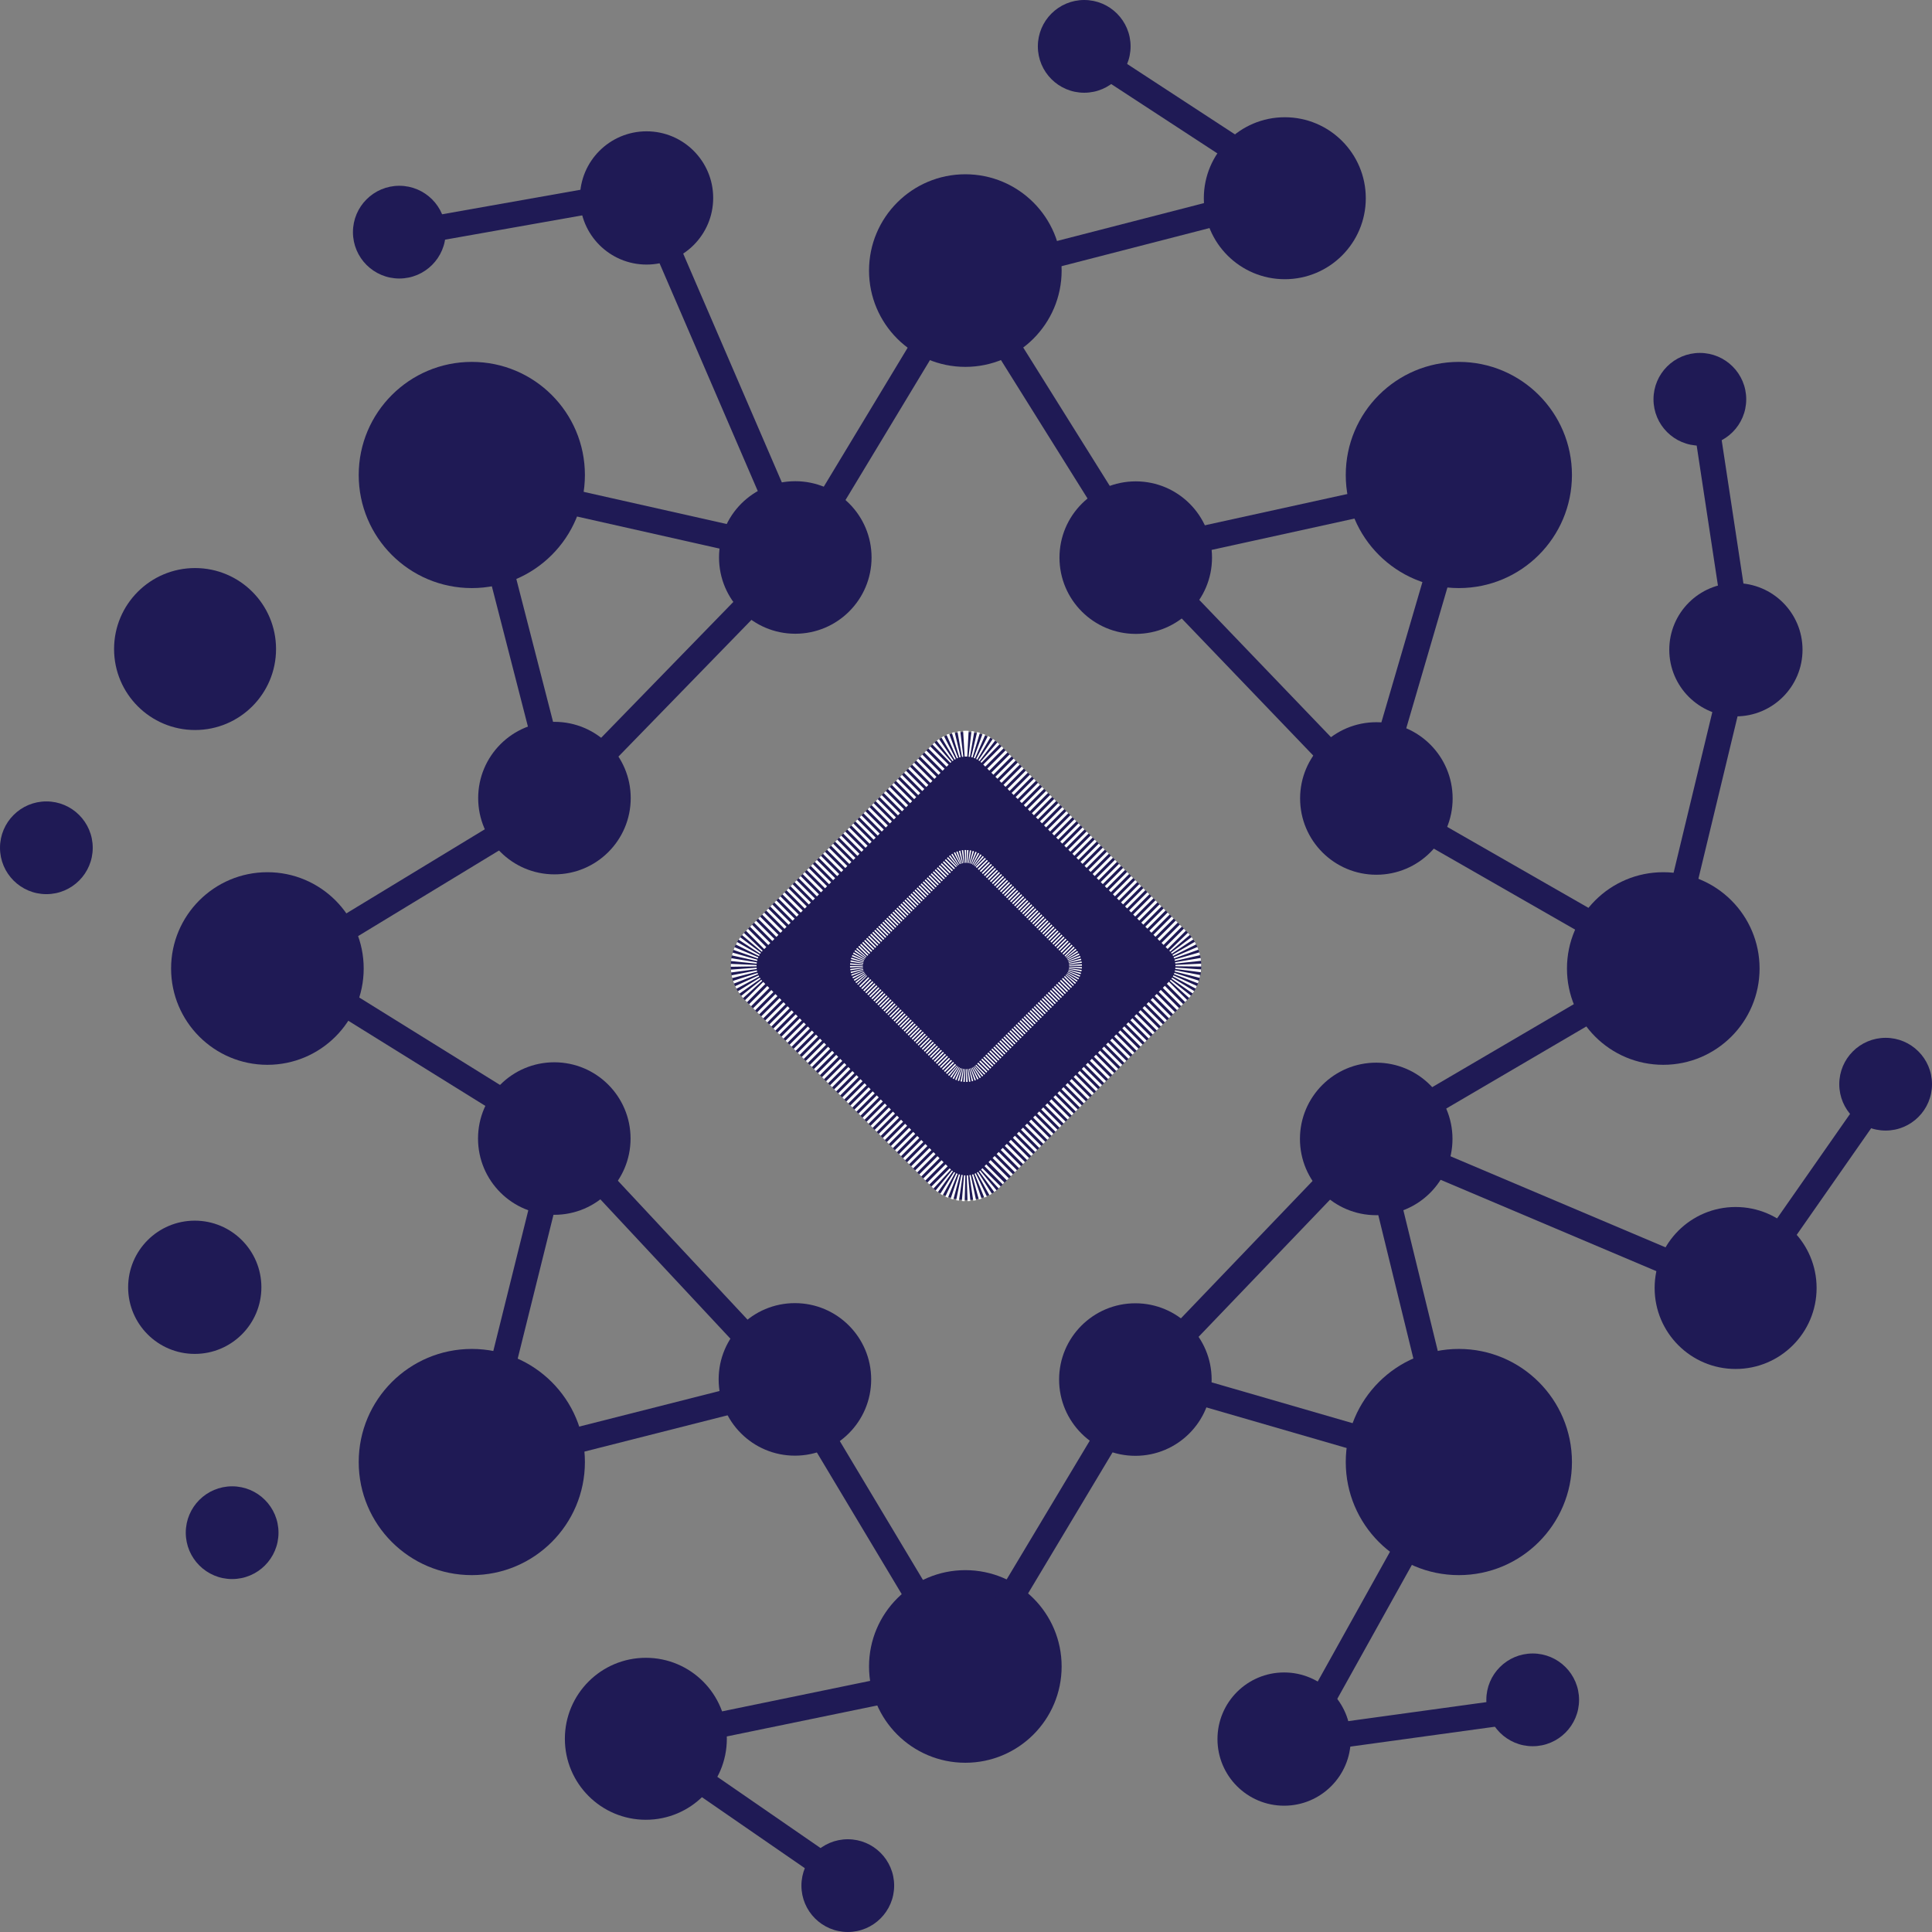 <?xml version="1.0" encoding="UTF-8"?>
<svg id="Layer_2" data-name="Layer 2" xmlns="http://www.w3.org/2000/svg" viewBox="0 0 1634.67 1634.66">
  <rect x="0" y="0" width="1634.67" height="1634.66" fill="#808080" stroke="none"/>
  <defs>
    <style>
      .cls-1 {
        fill: #fff;
      }

      .cls-1, .cls-2 {
        stroke-width: 0px;
      }

      .cls-2 {
        fill: #1f1a55;
      }
    </style>
  </defs>
  <g id="Layer_1-2" data-name="Layer 1">
    <g>
      <g>
        <g>
          <g id="_Radial_Repeat_" data-name="&amp;lt;Radial Repeat&amp;gt;">
            <path class="cls-2" d="M226.24,737.98c45,0,81.48,36.48,81.48,81.48,0,45-36.48,81.48-81.48,81.48-45,0-81.48-36.48-81.48-81.48,0-45,36.48-81.48,81.48-81.48Z"/>
          </g>
          <g id="_Radial_Repeat_-2" data-name="&amp;lt;Radial Repeat&amp;gt;">
            <path class="cls-2" d="M898.25,228.93c0,45-36.48,81.48-81.48,81.48-45,0-81.48-36.48-81.48-81.48s36.48-81.48,81.48-81.48c45,0,81.48,36.48,81.48,81.48Z"/>
          </g>
          <g id="_Radial_Repeat_-3" data-name="&amp;lt;Radial Repeat&amp;gt;">
            <circle class="cls-2" cx="1407.3" cy="819.46" r="81.48"/>
          </g>
          <g id="_Radial_Repeat_-4" data-name="&amp;lt;Radial Repeat&amp;gt;">
            <path class="cls-2" d="M735.29,1409.99c0-45,36.48-81.48,81.48-81.48,45,0,81.48,36.48,81.48,81.48,0,45-36.48,81.48-81.48,81.48-45,0-81.48-36.48-81.48-81.48Z"/>
          </g>
        </g>
        <g>
          <g id="_Radial_Repeat_-5" data-name="&amp;lt;Radial Repeat&amp;gt;">
            <circle class="cls-2" cx="164.79" cy="1089.17" r="56.37"/>
          </g>
          <g id="_Radial_Repeat_-6" data-name="&amp;lt;Radial Repeat&amp;gt;">
            <circle class="cls-2" cx="547.06" cy="167.48" r="56.37"/>
          </g>
          <g id="_Radial_Repeat_-7" data-name="&amp;lt;Radial Repeat&amp;gt;">
            <circle class="cls-2" cx="1468.75" cy="549.75" r="56.37"/>
          </g>
          <g id="_Radial_Repeat_-8" data-name="&amp;lt;Radial Repeat&amp;gt;">
            <circle class="cls-2" cx="1086.48" cy="1471.44" r="56.37"/>
          </g>
        </g>
        <g>
          <g id="_Radial_Repeat_-9" data-name="&amp;lt;Radial Repeat&amp;gt;">
            <circle class="cls-2" cx="546.46" cy="1471.19" r="68.52"/>
          </g>
          <g id="_Radial_Repeat_-10" data-name="&amp;lt;Radial Repeat&amp;gt;">
            <circle class="cls-2" cx="165.04" cy="549.15" r="68.52"/>
          </g>
          <g id="_Radial_Repeat_-11" data-name="&amp;lt;Radial Repeat&amp;gt;">
            <circle class="cls-2" cx="1087.08" cy="167.72" r="68.52"/>
          </g>
          <g id="_Radial_Repeat_-12" data-name="&amp;lt;Radial Repeat&amp;gt;">
            <circle class="cls-2" cx="1468.51" cy="1089.77" r="68.52"/>
          </g>
        </g>
        <g>
          <g id="_Radial_Repeat_-13" data-name="&amp;lt;Radial Repeat&amp;gt;">
            <circle class="cls-2" cx="672.58" cy="1167.11" r="64.53"/>
          </g>
          <g id="_Radial_Repeat_-14" data-name="&amp;lt;Radial Repeat&amp;gt;">
            <circle class="cls-2" cx="469.12" cy="675.27" r="64.53"/>
          </g>
          <g id="_Radial_Repeat_-15" data-name="&amp;lt;Radial Repeat&amp;gt;">
            <circle class="cls-2" cx="960.96" cy="471.81" r="64.53"/>
          </g>
          <g id="_Radial_Repeat_-16" data-name="&amp;lt;Radial Repeat&amp;gt;">
            <circle class="cls-2" cx="1164.42" cy="963.65" r="64.53"/>
          </g>
        </g>
        <g>
          <g id="_Radial_Repeat_-17" data-name="&amp;lt;Radial Repeat&amp;gt;">
            <circle class="cls-2" cx="960.64" cy="1167.24" r="64.53"/>
          </g>
          <g id="_Radial_Repeat_-18" data-name="&amp;lt;Radial Repeat&amp;gt;">
            <circle class="cls-2" cx="468.99" cy="963.33" r="64.53"/>
          </g>
          <g id="_Radial_Repeat_-19" data-name="&amp;lt;Radial Repeat&amp;gt;">
            <circle class="cls-2" cx="672.9" cy="471.68" r="64.53"/>
          </g>
          <g id="_Radial_Repeat_-20" data-name="&amp;lt;Radial Repeat&amp;gt;">
            <circle class="cls-2" cx="1164.55" cy="675.59" r="64.53"/>
          </g>
        </g>
        <g>
          <g id="_Radial_Repeat_-21" data-name="&amp;lt;Radial Repeat&amp;gt;">
            <circle class="cls-2" cx="399.2" cy="1237.03" r="95.69"/>
          </g>
          <g id="_Radial_Repeat_-22" data-name="&amp;lt;Radial Repeat&amp;gt;">
            <circle class="cls-2" cx="399.2" cy="401.89" r="95.69"/>
          </g>
          <g id="_Radial_Repeat_-23" data-name="&amp;lt;Radial Repeat&amp;gt;">
            <circle class="cls-2" cx="1234.34" cy="401.89" r="95.69"/>
          </g>
          <g id="_Radial_Repeat_-24" data-name="&amp;lt;Radial Repeat&amp;gt;">
            <circle class="cls-2" cx="1234.34" cy="1237.03" r="95.69"/>
          </g>
        </g>
        <path class="cls-2" d="M1161.15,686.6c-1,0-2.02-.15-3.04-.44-5.73-1.67-9-7.66-7.33-13.39l73.47-251.19-260.06,57.09c-5.83,1.29-11.58-2.4-12.86-8.22-1.28-5.82,2.4-11.58,8.23-12.86l277.85-60.99c3.74-.82,7.61.4,10.21,3.18,2.6,2.78,3.54,6.73,2.47,10.4l-78.58,268.67c-1.38,4.7-5.69,7.76-10.36,7.76Z"/>
        <path class="cls-2" d="M473.52,686.6c-4.81,0-9.2-3.23-10.45-8.1l-69.09-268.67c-.94-3.65.08-7.53,2.7-10.21,2.62-2.72,6.47-3.82,10.12-3.04l271.16,60.99c5.82,1.33,9.47,7.09,8.17,12.91-1.31,5.82-7.06,9.43-12.9,8.18l-253.94-57.13,64.69,251.57c1.49,5.78-1.99,11.66-7.77,13.16-.9.23-1.81.34-2.69.34Z"/>
        <path class="cls-2" d="M404.44,1250.71c-2.82,0-5.57-1.1-7.62-3.14-2.69-2.68-3.77-6.58-2.86-10.27l69.09-277.85c1.43-5.78,7.31-9.32,13.08-7.87,5.79,1.43,9.31,7.3,7.87,13.1l-64.73,260.32,248.06-62.91c5.79-1.52,11.66,2.02,13.12,7.8,1.47,5.78-2.03,11.66-7.81,13.12l-265.55,67.36c-.88.23-1.77.34-2.66.34Z"/>
        <path class="cls-2" d="M1229.1,1250.71c-1,0-2.01-.15-3.01-.42l-261.61-75.77c-5.73-1.67-9.03-7.66-7.37-13.37,1.66-5.74,7.63-9.11,13.38-7.38l243.69,70.58-63.53-259.71c-1.42-5.8,2.13-11.64,7.92-13.05,5.82-1.39,11.64,2.13,13.05,7.91l67.96,277.85c.92,3.75-.23,7.7-3.02,10.38-2.04,1.94-4.72,2.99-7.47,2.99Z"/>
        <path class="cls-2" d="M816.21,1427.54h0c-3.8,0-7.31-2-9.26-5.25l-145.63-243.2-194.7-208.61-231.73-143.97c-3.18-1.98-5.12-5.48-5.1-9.24.02-3.73,1.98-7.21,5.19-9.17l231.77-140.81,200.25-205.81,139.97-231.89c1.93-3.21,5.4-5.19,9.16-5.21,3.36.3,7.25,1.88,9.24,5.08l145.08,232,197.42,205.74,245.63,140.77c3.34,1.92,5.41,5.46,5.43,9.32.02,3.84-2.01,7.4-5.34,9.36l-245.68,143.97-191.77,200.11-150.65,251.55c-1.95,3.25-5.47,5.25-9.26,5.25ZM261.21,817.43l218.02,135.45c.81.51,1.54,1.12,2.19,1.81l196.46,210.49c.52.55.98,1.16,1.37,1.81l136.95,228.71,142.02-237.12c.42-.7.91-1.35,1.47-1.92l193.65-202.07c.69-.72,1.48-1.35,2.34-1.86l230.9-135.31-230.81-132.27c-.9-.51-1.71-1.14-2.43-1.9l-199.27-207.68c-.51-.53-.97-1.12-1.36-1.75l-136.35-218.04-131.53,217.91c-.42.7-.93,1.35-1.5,1.94l-202.07,207.68c-.64.65-1.35,1.22-2.14,1.71l-217.92,132.4ZM473.53,675.8h.22-.22Z"/>
        <g>
          <g id="_Radial_Repeat_-25" data-name="&amp;lt;Radial Repeat&amp;gt;">
            <circle class="cls-2" cx="39.23" cy="717.31" r="39.23"/>
          </g>
          <g id="_Radial_Repeat_-26" data-name="&amp;lt;Radial Repeat&amp;gt;">
            <circle class="cls-2" cx="337.86" cy="196.42" r="39.23"/>
          </g>
          <g id="_Radial_Repeat_-27" data-name="&amp;lt;Radial Repeat&amp;gt;">
            <circle class="cls-2" cx="917.36" cy="39.23" r="39.23"/>
          </g>
          <g id="_Radial_Repeat_-28" data-name="&amp;lt;Radial Repeat&amp;gt;">
            <circle class="cls-2" cx="1438.26" cy="337.84" r="39.23"/>
          </g>
          <g id="_Radial_Repeat_-29" data-name="&amp;lt;Radial Repeat&amp;gt;">
            <circle class="cls-2" cx="1595.44" cy="917.34" r="39.23"/>
          </g>
          <g id="_Radial_Repeat_-30" data-name="&amp;lt;Radial Repeat&amp;gt;">
            <circle class="cls-2" cx="1296.82" cy="1438.25" r="39.23"/>
          </g>
          <g id="_Radial_Repeat_-31" data-name="&amp;lt;Radial Repeat&amp;gt;">
            <circle class="cls-2" cx="717.32" cy="1595.43" r="39.23"/>
          </g>
          <g id="_Radial_Repeat_-32" data-name="&amp;lt;Radial Repeat&amp;gt;">
            <circle class="cls-2" cx="196.41" cy="1296.81" r="39.23"/>
          </g>
        </g>
        <path class="cls-2" d="M816.2,245.97c-4.81,0-9.19-3.23-10.45-8.1-1.49-5.78,1.99-11.66,7.76-13.16l259.48-66.85-164.73-107.6c-4.99-3.27-6.4-9.95-3.14-14.95,3.26-4.98,9.95-6.39,14.95-3.14l185.23,120.99c3.58,2.34,5.45,6.58,4.75,10.8-.7,4.22-3.82,7.63-7.96,8.71l-283.19,72.97c-.9.23-1.81.34-2.7.34Z"/>
        <path class="cls-2" d="M1408.13,828.13c-.84,0-1.69-.11-2.54-.3-5.79-1.41-9.36-7.23-7.97-13.03l64.06-265.76-31.96-210.55c-.9-5.9,3.16-11.41,9.06-12.29,5.87-.95,11.4,3.16,12.29,9.05l32.28,212.64c.21,1.39.15,2.8-.18,4.15l-64.55,267.83c-1.19,4.96-5.61,8.27-10.49,8.27Z"/>
        <path class="cls-2" d="M675.61,478.91c-4.18,0-8.16-2.45-9.92-6.52l-128.52-298.07-197.4,34.99c-5.84.97-11.47-2.87-12.52-8.75-1.04-5.86,2.88-11.47,8.75-12.51l205.82-36.48c4.86-.78,9.82,1.75,11.8,6.35l131.91,305.92c2.36,5.48-.16,11.83-5.64,14.19-1.39.61-2.84.89-4.27.89Z"/>
        <path class="cls-2" d="M719.56,1605c-2.11,0-4.25-.61-6.12-1.92l-175.88-121.35c-3.56-2.45-5.31-6.79-4.45-11.03.86-4.24,4.17-7.55,8.4-8.41l272.51-56.12c5.81-1.39,11.55,2.55,12.75,8.39,1.2,5.84-2.56,11.54-8.4,12.74l-247.74,51.04,155.06,106.98c4.91,3.37,6.14,10.1,2.76,15.02-2.1,3.04-5.47,4.66-8.9,4.66Z"/>
        <path class="cls-2" d="M1099.39,1483.66c-3.53,0-6.89-1.73-8.92-4.7-2.31-3.37-2.51-7.78-.52-11.35l129.71-232.95c2.91-5.21,9.49-7.06,14.68-4.18,5.21,2.89,7.09,9.47,4.18,14.68l-119.18,214.05,182.52-25.12c5.83-.78,11.35,3.31,12.17,9.22.81,5.9-3.32,11.37-9.23,12.17l-203.95,28.07c-.49.06-.99.11-1.47.11Z"/>
        <path class="cls-2" d="M1472.67,1104.77c-1.41,0-2.84-.27-4.21-.86l-311.53-131.91c-5.49-2.32-8.06-8.65-5.73-14.15,2.33-5.48,8.65-8.06,14.16-5.72l303.48,128.5,121.29-173.67c3.41-4.91,10.14-6.07,15.04-2.68,4.89,3.42,6.08,10.14,2.67,15.04l-126.3,180.84c-2.07,2.97-5.41,4.62-8.86,4.62Z"/>
      </g>
      <rect class="cls-2" x="664.69" y="664.68" width="305.3" height="305.3" rx="40.57" ry="40.57" transform="translate(1973.22 817.33) rotate(135)"/>
      <rect class="cls-2" x="741.36" y="741.36" width="151.95" height="151.95" rx="22.44" ry="22.44" transform="translate(1973.22 817.33) rotate(135)"/>
      <g>
        <path class="cls-1" d="M817.33,618.31h-.07s-.04,0-.05,0h-.01s-.03,0-.05,0h-.01s-.03,0-.05,0c0,0-.01,0-.02,0-.02,0-.03,0-.05,0h-.02s-.03,0-.04,0c0,0-.01,0-.02,0-.01,0-.03,0-.04,0,0,0-.02,0-.03,0,0,0-.02,0-.02,0-.02,0-.03,0-.05,0,0,0,0,0-.01,0-.01,0-.02,0-.03,0,0,0,0,0,0,0-.02,0-.04,0-.07,0h0c-.5,0-1.01.03-1.51.05,0,0,0,0,0,0-.02,0-.04,0-.05,0,0,0-.02,0-.03,0,0,0-.01,0-.02,0-.02,0-.03,0-.05,0h0s-.07,0-.11,0l1.29,21.78c.38-.02.76-.03,1.14-.03v-21.82h0ZM812.5,618.59c-.8.1-1.6.21-2.4.36l3.85,21.48c.37-.07.75-.12,1.12-.17l-2.57-21.67h0ZM807.73,619.45c-.08.02-.16.04-.24.06,0,0-.01,0-.02,0-.01,0-.03,0-.04.01,0,0-.02,0-.03,0,0,0-.01,0-.02,0-.25.06-.51.13-.76.2,0,0,0,0,0,0-.02,0-.04.01-.06.02,0,0-.01,0-.02,0,0,0-.02,0-.03,0-.01,0-.02,0-.03,0,0,0-.02,0-.03,0-.01,0-.02,0-.03,0,0,0-.01,0-.02,0-.02,0-.03,0-.05.01h-.01c-.32.09-.64.19-.96.28l6.37,20.87c.36-.11.72-.21,1.08-.3l-5.11-21.21h0ZM803.09,620.86c-.13.05-.26.1-.39.15,0,0,0,0,0,0-.03.01-.07.03-.1.04,0,0,0,0-.01,0-.02,0-.03.01-.05.02,0,0-.01,0-.02,0,0,0-.02,0-.03.01,0,0-.01,0-.02,0-.02,0-.03.01-.05.02,0,0-.01,0-.02,0,0,0-.02,0-.03,0-.01,0-.03,0-.04.02,0,0-.02,0-.03,0,0,0-.02,0-.02,0-.01,0-.02,0-.04.01,0,0-.02,0-.03.01,0,0-.02,0-.02,0-.01,0-.03.01-.04.02,0,0-.02,0-.02,0,0,0-.02,0-.03.01,0,0-.02,0-.03.01-.01,0-.02,0-.03.01,0,0-.02,0-.02,0-.01,0-.02,0-.03.01,0,0-.02,0-.03.01,0,0-.02,0-.03.01,0,0-.02,0-.03.01-.01,0-.02,0-.03.01,0,0-.02,0-.03.01,0,0-.02,0-.02,0-.01,0-.03.01-.04.02,0,0-.01,0-.02,0-.03.01-.06.03-.09.04,0,0,0,0-.01,0-.02,0-.04.02-.06.03h0c-.26.11-.51.22-.77.33l8.82,19.96c.34-.15.68-.29,1.03-.42l-7.6-20.45h0ZM798.66,622.82c-.1.05-.21.11-.31.16,0,0,0,0-.01,0-.01,0-.03.01-.04.02,0,0-.02,0-.03.01,0,0,0,0-.02,0-.47.25-.94.51-1.41.78,0,0-.01,0-.02.01,0,0-.01,0-.02.01-.02,0-.03.02-.04.03,0,0,0,0,0,0-.07.04-.14.08-.21.12l11.16,18.75c.32-.19.64-.37.97-.54l-10.01-19.39h0ZM794.5,625.3c-.12.08-.25.17-.37.25,0,0,0,0,0,0,0,0-.02.01-.03.02,0,0-.01,0-.02.01-.01,0-.02.02-.04.02,0,0-.02.01-.03.02,0,0-.01,0-.02.01-.01,0-.03.02-.04.03,0,0,0,0-.01,0-.01.01-.03.02-.04.03,0,0,0,0,0,0-.02.01-.03.02-.05.03h0s-.03.02-.05.04c0,0,0,0,0,0-.43.3-.85.61-1.26.94l13.34,17.27c.29-.22.59-.44.9-.65l-12.27-18.04h0ZM790.66,628.26c-.07.06-.14.12-.21.19,0,0,0,0,0,0-.01.01-.03.02-.04.04,0,0,0,0-.01.01,0,0-.02.02-.03.02,0,0-.02.02-.03.03,0,0-.01.01-.02.02-.32.28-.63.57-.94.86,0,0,0,0-.01.01-.01.01-.02.02-.04.03,0,0-.01.01-.02.02,0,0-.01.01-.02.02-.01.01-.02.02-.03.03,0,0-.01.01-.02.02-.01.01-.02.02-.03.03,0,0,0,0-.01.01-.01,0-.02.02-.03.03h0s-.03.03-.04.05c0,0,0,0,0,0-.01.01-.03.03-.04.04,0,0,0,0,0,0-.03.03-.06.06-.09.09,0,0,0,0,0,0-.03.03-.06.06-.09.09l15.3,15.55c.27-.26.54-.52.82-.76l-14.35-16.44h0ZM787.17,631.62s-.03.03-.07.07h0s-.11.11-.19.19h0c-.08.08-.17.17-.27.27h0c-.1.1-.21.21-.31.31h0c-.11.11-.21.21-.31.31h0c-.1.1-.19.19-.27.27h0c-.08.08-.15.15-.19.19h0l-.07.07h0l15.43,15.43,1.71-1.71-15.43-15.43h0ZM783.74,635.05l-.07.07h0s-.11.11-.19.19h0c-.08.08-.17.17-.27.27h0c-.1.1-.21.21-.31.31h0c-.11.11-.21.21-.31.31h0c-.1.1-.19.19-.27.27h0c-.08.08-.15.15-.19.19h0s-.07.07-.07.07h0l15.43,15.43,1.71-1.71-15.43-15.43h0ZM780.31,638.48s-.03.03-.07.07h0s-.11.11-.19.19h0c-.08.08-.17.17-.27.27h0c-.1.1-.21.21-.31.31h0c-.11.11-.21.21-.31.31h0c-.1.1-.19.19-.27.27h0c-.08.08-.15.15-.19.19h0l-.07.07h0l15.43,15.43,1.71-1.71-15.43-15.43h0ZM776.88,641.91s-.03.03-.07.07h0s-.11.11-.19.19h0c-.08.08-.17.17-.27.27h0c-.1.1-.21.21-.31.31h0c-.11.11-.21.21-.31.31h0c-.1.1-.19.19-.27.27h0c-.08.08-.15.15-.19.19h0l-.07.07h0l15.43,15.43,1.71-1.71-15.43-15.43h0ZM773.45,645.34l-.07.07h0s-.11.11-.19.19h0c-.08.08-.17.17-.27.27h0c-.1.1-.21.21-.31.31h0c-.11.11-.21.21-.31.31h0c-.1.1-.19.19-.27.27h0c-.08.08-.15.15-.19.19h0s-.07.07-.07.07h0l15.43,15.43,1.71-1.71-15.43-15.43h0ZM770.02,648.76s-.03.03-.07.07h0s-.11.11-.19.19h0c-.08.08-.17.17-.27.27h0c-.1.1-.21.21-.31.31h0c-.11.11-.21.21-.31.31h0c-.1.1-.19.19-.27.27h0c-.08.08-.15.15-.19.19h0l-.07.07h0l15.43,15.43,1.71-1.71-15.43-15.43h0ZM766.59,652.19s-.03.03-.07.07h0s-.11.11-.19.19h0c-.08.08-.17.17-.27.27h0c-.1.1-.21.21-.31.31h0c-.11.11-.21.21-.31.31h0c-.1.1-.19.19-.27.27h0c-.08.08-.15.15-.19.19h0l-.07.07h0l15.43,15.43,1.71-1.71-15.43-15.43h0ZM763.17,655.62l-.07.07h0s-.11.11-.19.19h0c-.08.08-.17.17-.27.27h0c-.1.1-.21.21-.31.31h0c-.11.11-.21.21-.31.31h0c-.1.1-.19.19-.27.27h0c-.08.08-.15.15-.19.19h0s-.07.07-.07.07h0l15.43,15.43,1.71-1.71-15.43-15.43h0ZM759.74,659.05s-.03.03-.07.07h0s-.11.11-.19.19h0c-.08.08-.17.17-.27.27h0c-.1.1-.21.21-.31.31h0c-.11.11-.21.21-.31.31h0c-.1.1-.19.19-.27.27h0c-.08.08-.15.15-.19.19h0l-.07.07h0l15.43,15.43,1.71-1.71-15.43-15.43h0ZM756.31,662.48s-.03.03-.07.07h0s-.11.11-.19.19h0c-.08.08-.17.17-.27.27h0c-.1.1-.21.21-.31.31h0c-.11.11-.21.21-.31.31h0c-.1.1-.19.19-.27.27h0c-.08.08-.15.15-.19.19h0s-.07.07-.07.07h0l15.43,15.43,1.71-1.71-15.43-15.43h0ZM752.88,665.91l-.07.07h0s-.11.11-.19.19h0c-.08.08-.17.17-.27.27h0c-.1.1-.21.21-.31.31h0c-.11.11-.21.21-.31.31h0c-.1.1-.19.19-.27.27h0c-.08.08-.15.15-.19.19h0s-.07.07-.07.07h0l15.43,15.43,1.71-1.71-15.43-15.43h0ZM749.45,669.34s-.03.03-.07.07h0s-.11.11-.19.19h0c-.08.08-.17.17-.27.27h0c-.1.1-.21.21-.31.31h0c-.11.11-.21.21-.31.31h0c-.1.1-.19.19-.27.27h0c-.08.08-.15.15-.19.19h0l-.07.07h0l15.43,15.43,1.71-1.71-15.43-15.43h0ZM746.02,672.76s-.03.03-.07.07h0s-.11.11-.19.19h0c-.08.08-.17.17-.27.27h0c-.1.1-.21.21-.31.31h0c-.11.11-.21.21-.31.31h0c-.1.1-.19.19-.27.27h0c-.08.08-.15.15-.19.19h0s-.07.07-.07.07h0l15.43,15.43,1.71-1.71-15.43-15.43h0ZM742.59,676.19l-.07.07h0s-.11.11-.19.19h0c-.08.08-.17.17-.27.27h0c-.1.1-.21.21-.31.31h0c-.11.11-.21.21-.31.31h0c-.1.1-.19.19-.27.27h0c-.08.08-.15.15-.19.19h0s-.07.07-.07.07h0l15.43,15.43,1.71-1.71-15.43-15.43h0ZM739.17,679.62s-.03.03-.07.07h0s-.11.11-.19.19h0c-.08.08-.17.17-.27.27h0c-.1.1-.21.21-.31.31h0c-.11.11-.21.21-.31.31h0c-.1.1-.19.19-.27.27h0c-.08.08-.15.15-.19.19h0l-.07.07h0l15.43,15.43,1.71-1.71-15.43-15.43h0ZM735.74,683.05s-.03.03-.07.07h0s-.11.11-.19.19h0c-.08.08-.17.17-.27.27h0c-.1.1-.21.21-.31.31h0c-.11.11-.21.21-.31.31h0c-.1.1-.19.19-.27.27h0c-.08.08-.15.15-.19.19h0s-.07.07-.07.07h0l15.43,15.43,1.71-1.71-15.43-15.43h0ZM732.31,686.48l-.07.07h0l-.19.19h0c-.08.08-.17.17-.27.27h0l-.31.31h0c-.11.11-.21.21-.31.31h0c-.1.1-.19.19-.27.27h0c-.08.08-.15.15-.19.19h0s-.07.07-.07.07h0l15.43,15.43,1.71-1.71-15.43-15.43h0ZM728.88,689.91s-.03.03-.07.07h0s-.11.11-.19.19h0c-.08.08-.17.17-.27.27h0c-.1.1-.21.21-.31.31h0c-.11.11-.21.21-.31.31h0c-.1.1-.19.19-.27.27h0c-.08.08-.15.15-.19.19h0l-.07.07h0l15.43,15.43,1.71-1.71-15.43-15.43h0ZM725.45,693.34s-.03.03-.07.07h0s-.11.11-.19.19h0c-.08.08-.17.17-.27.27h0c-.1.1-.21.21-.31.31h0c-.11.11-.21.21-.31.31h0c-.1.1-.19.19-.27.27h0c-.08.08-.15.15-.19.19h0s-.07.07-.07.07h0l15.43,15.43,1.71-1.71-15.43-15.43h0ZM722.02,696.76l-.07.07h0s-.11.11-.19.19h0c-.08.08-.17.17-.27.27h0c-.1.1-.21.21-.31.31h0c-.11.11-.21.21-.31.31h0c-.1.1-.19.19-.27.27h0c-.08.08-.15.15-.19.19h0s-.07.07-.07.07h0l15.43,15.43,1.71-1.71-15.43-15.43h0ZM718.59,700.19s-.03.03-.07.07h0s-.11.11-.19.19h0c-.08.08-.17.17-.27.27h0c-.1.1-.21.21-.31.31h0c-.11.11-.21.21-.31.31h0c-.1.1-.19.19-.27.27h0c-.08.08-.15.15-.19.19h0l-.07.07h0l15.43,15.43,1.71-1.71-15.43-15.43h0ZM715.17,703.62s-.03.03-.07.07h0s-.11.11-.19.19h0c-.08.08-.17.17-.27.27h0c-.1.1-.21.21-.31.31h0c-.11.11-.21.21-.31.31h0c-.1.1-.19.19-.27.27h0c-.08.08-.15.15-.19.19h0s-.07.07-.07.07h0l15.43,15.43,1.71-1.71-15.43-15.43h0ZM711.74,707.05l-.07.07h0s-.11.11-.19.19h0c-.08.08-.17.17-.27.27h0c-.1.1-.21.21-.31.31h0c-.11.11-.21.21-.31.31h0c-.1.1-.19.19-.27.27h0c-.08.08-.15.15-.19.19h0s-.07.07-.07.07h0l15.43,15.43,1.71-1.71-15.43-15.43h0ZM708.31,710.48s-.03.03-.07.07h0s-.11.11-.19.19h0c-.08.08-.17.17-.27.27h0c-.1.1-.21.21-.31.31h0c-.11.11-.21.21-.31.31h0c-.1.1-.19.19-.27.27h0c-.08.08-.15.15-.19.19h0l-.07.07h0l15.43,15.43,1.71-1.71-15.43-15.43h0ZM704.88,713.91s-.03.03-.07.07h0s-.11.11-.19.19h0c-.08.08-.17.17-.27.27h0c-.1.1-.21.21-.31.31h0c-.11.11-.21.21-.31.31h0c-.1.1-.19.19-.27.27h0c-.08.08-.15.15-.19.19h0s-.07.07-.07.07h0l15.43,15.43,1.71-1.71-15.43-15.43h0ZM701.45,717.34l-.07.07h0s-.11.11-.19.19h0c-.08.08-.17.17-.27.27h0c-.1.1-.21.21-.31.31h0c-.11.11-.21.21-.31.31h0c-.1.1-.19.19-.27.27h0c-.08.08-.15.15-.19.19h0s-.07.07-.07.07h0l15.43,15.43,1.71-1.71-15.43-15.43h0ZM698.02,720.77s-.03.03-.07.07h0s-.11.11-.19.19h0c-.08.08-.17.17-.27.27h0c-.1.1-.21.21-.31.31h0c-.11.11-.21.21-.31.31h0c-.1.1-.19.19-.27.27h0c-.08.08-.15.15-.19.19h0l-.07.07h0l15.43,15.43,1.71-1.71-15.43-15.43h0ZM694.59,724.19s-.03.03-.07.07h0s-.11.11-.19.19h0c-.08.08-.17.17-.27.27h0c-.1.1-.21.21-.31.31h0c-.11.11-.21.21-.31.31h0c-.1.1-.19.19-.27.27h0c-.08.08-.15.15-.19.19h0s-.07.07-.07.07h0l15.43,15.43,1.71-1.71-15.43-15.43h0ZM691.16,727.62l-.07.07h0s-.11.11-.19.19h0c-.08.08-.17.17-.27.27h0c-.1.1-.21.21-.31.31h0c-.11.11-.21.21-.31.31h0c-.1.1-.19.19-.27.27h0c-.08.08-.15.15-.19.19h0s-.07.07-.07.07h0l15.43,15.43,1.71-1.71-15.43-15.43h0ZM687.74,731.05s-.03.03-.07.07h0s-.11.11-.19.19h0c-.08.08-.17.17-.27.27h0c-.1.1-.21.21-.31.31h0c-.11.11-.21.21-.31.31h0c-.1.1-.19.19-.27.27h0c-.08.08-.15.15-.19.19h0l-.07.07h0l15.43,15.43,1.71-1.71-15.43-15.43h0ZM684.31,734.48s-.03.03-.07.07h0s-.11.11-.19.19h0c-.08.08-.17.17-.27.27h0c-.1.1-.21.21-.31.31h0c-.11.11-.21.21-.31.31h0c-.1.1-.19.19-.27.27h0c-.08.08-.15.15-.19.19h0s-.07.07-.07.07h0l15.43,15.43,1.71-1.71-15.43-15.43h0ZM680.88,737.91l-.07.07h0s-.11.11-.19.19h0c-.08.08-.17.17-.27.27h0c-.1.1-.21.21-.31.31h0c-.11.11-.21.21-.31.31h0c-.1.1-.19.19-.27.27h0c-.08.08-.15.15-.19.19h0s-.07.07-.07.07h0l15.43,15.43,1.71-1.71-15.43-15.43h0ZM677.45,741.34s-.03.03-.07.07h0s-.11.11-.19.19h0c-.08.08-.17.17-.27.27h0c-.1.1-.21.21-.31.31h0c-.11.11-.21.21-.31.31h0c-.1.1-.19.19-.27.27h0c-.08.08-.15.15-.19.19h0l-.07.07h0l15.43,15.43,1.71-1.71-15.43-15.43h0ZM674.02,744.77s-.03.03-.07.07h0s-.11.11-.19.19h0c-.08.08-.17.17-.27.27h0c-.1.1-.21.21-.31.31h0c-.11.11-.21.21-.31.31h0c-.1.1-.19.19-.27.27h0c-.08.08-.15.15-.19.19h0s-.07.07-.07.07h0l15.43,15.43,1.71-1.71-15.43-15.43h0ZM670.59,748.19l-.07.07h0s-.11.11-.19.19h0c-.08.08-.17.17-.27.27h0c-.1.1-.21.21-.31.31h0c-.11.11-.21.21-.31.31h0c-.1.1-.19.19-.27.27h0c-.08.08-.15.15-.19.19h0s-.07.07-.07.07h0l15.43,15.43,1.71-1.71-15.43-15.43h0ZM667.16,751.62s-.03.03-.07.07h0s-.11.11-.19.19h0c-.08.08-.17.17-.27.27h0c-.1.1-.21.21-.31.31h0c-.11.11-.21.21-.31.31h0c-.1.1-.19.19-.27.27h0c-.08.08-.15.15-.19.19h0l-.07.07h0l15.43,15.43,1.71-1.71-15.43-15.43h0ZM663.74,755.05s-.03.03-.07.07h0s-.11.11-.19.19h0c-.08.08-.17.17-.27.27h0c-.1.1-.21.21-.31.31h0c-.11.11-.21.21-.31.31h0c-.1.1-.19.19-.27.27h0c-.08.08-.15.15-.19.19h0s-.07.07-.07.07h0l15.43,15.43,1.71-1.71-15.43-15.43h0ZM660.31,758.48l-.07.07h0s-.11.11-.19.19h0c-.08.08-.17.17-.27.27h0c-.1.1-.21.21-.31.31h0c-.11.11-.21.21-.31.31h0c-.1.1-.19.19-.27.27h0c-.08.08-.15.15-.19.19h0s-.07.07-.07.07h0l15.43,15.43,1.71-1.71-15.43-15.43h0ZM656.88,761.91s-.03.03-.07.07h0s-.11.11-.19.19h0c-.08.08-.17.17-.27.27h0c-.1.1-.21.21-.31.31h0c-.11.11-.21.21-.31.31h0c-.1.1-.19.19-.27.27h0c-.08.08-.15.15-.19.19h0l-.07.07h0l15.43,15.43,1.71-1.71-15.43-15.43h0ZM653.45,765.34s-.03.03-.07.07h0s-.11.11-.19.19h0c-.08.08-.17.17-.27.27h0c-.1.1-.21.21-.31.31h0c-.11.11-.21.21-.31.31h0c-.1.1-.19.19-.27.27h0c-.08.08-.15.15-.19.19h0s-.07.07-.07.07h0l15.43,15.43,1.71-1.71-15.43-15.43h0ZM650.02,768.77s-.03.03-.07.07h0s-.11.11-.19.19h0c-.08.08-.17.17-.27.27h0c-.1.1-.21.21-.31.31h0c-.11.11-.21.21-.31.31h0c-.1.1-.19.19-.27.27h0c-.08.08-.15.15-.19.19h0s-.07.07-.07.07h0l15.43,15.43,1.71-1.71-15.43-15.43h0ZM646.59,772.19s-.03.03-.07.07h0s-.11.11-.19.19h0c-.08.08-.17.17-.27.27h0c-.1.1-.21.21-.31.31h0c-.11.11-.21.21-.31.31h0c-.1.1-.19.19-.27.27h0c-.08.08-.15.15-.19.19h0l-.07.07h0l15.43,15.43,1.71-1.71-15.43-15.43h0ZM643.16,775.62s-.03.03-.07.07h0s-.11.11-.19.19h0c-.08.08-.17.17-.27.27h0c-.1.1-.21.21-.31.31h0c-.11.11-.21.21-.31.31h0c-.1.1-.19.19-.27.27h0c-.08.08-.15.15-.19.19h0s-.07.07-.07.07h0l15.43,15.43,1.71-1.71-15.43-15.43h0ZM639.74,779.05s-.03.03-.07.07h0s-.11.11-.19.19h0c-.08.08-.17.17-.27.27h0c-.1.1-.21.21-.31.31h0c-.11.11-.21.21-.31.31h0c-.1.1-.19.19-.27.27h0c-.08.08-.15.15-.19.19h0s-.07.07-.07.07h0l15.43,15.43,1.71-1.71-15.43-15.43h0ZM636.31,782.48s-.03.03-.07.07h0s-.11.11-.19.19h0c-.08.08-.17.17-.27.27h0c-.1.1-.21.21-.31.31h0c-.11.11-.21.21-.31.31h0c-.1.1-.19.19-.27.27h0c-.08.08-.15.15-.19.19h0l-.07.07h0l15.43,15.43,1.71-1.71-15.43-15.43h0ZM632.88,785.91s-.03.03-.07.07h0s-.11.11-.19.19h0c-.08.08-.17.17-.27.27h0c-.1.1-.21.21-.31.31h0c-.11.11-.21.21-.31.31h0c-.1.1-.19.19-.27.27h0c-.08.08-.15.15-.19.19h0s-.07.07-.07.07h0l15.43,15.43,1.71-1.71-15.43-15.43h0ZM629.46,789.35c-.48.5-.94,1.01-1.38,1.53h0s-.02.03-.04.05c0,0,0,0,0,.01,0,0-.02.02-.02.03,0,.01-.02.02-.03.03,0,0,0,.01-.01.02-.04.05-.08.09-.12.14l16.67,14.08c.24-.28.49-.56.75-.83l-15.8-15.05h0ZM626.33,793.05c-.44.58-.85,1.18-1.26,1.78,0,0,0,0,0,0-.01.02-.02.03-.03.05,0,0,0,0,0,.01,0,.01-.02.03-.02.04,0,0,0,.01-.01.02,0,0-.01.02-.02.03,0,0,0,.01-.01.02,0,0-.01.02-.02.03,0,0,0,0,0,0l18.24,11.97c.2-.31.41-.61.63-.91l-17.48-13.05h0ZM623.67,797.1c-.11.2-.22.4-.33.59,0,0,0,0,0,0l-.03.05s0,0,0,.01c-.02.03-.03.06-.05.09,0,0,0,.01-.01.02,0,.01-.01.02-.02.03,0,0-.01.02-.01.03,0,0,0,.01-.01.02,0,.01-.01.03-.02.04,0,0,0,.01-.01.02,0,.01-.01.02-.02.03,0,0,0,.01,0,.02,0,.01-.01.03-.02.04,0,0,0,.01,0,.02,0,.01-.02.03-.02.04,0,0,0,0,0,.01,0,.01-.01.03-.02.04,0,0,0,0,0,.01,0,.02-.02.03-.02.05h0s-.02.04-.02.06c0,0,0,0,0,.01,0,.01-.01.03-.02.04,0,0,0,0,0,.01,0,.01-.02.03-.02.04,0,0,0,0,0,.01,0,.01-.01.03-.02.04h0s-.01.04-.02.05c0,0,0,.01,0,.02,0,.01-.02.03-.02.04,0,0,0,.01,0,.02,0,.01-.01.02-.02.04,0,0,0,.01-.01.02,0,.01-.01.02-.02.03,0,0,0,.01,0,.02,0,.01-.01.03-.02.04,0,0,0,.02-.01.02,0,0,0,.01-.01.02,0,.01-.01.03-.02.04,0,0,0,0,0,.01-.02.03-.03.06-.05.1,0,0,0,0,0,0-.05.09-.09.18-.13.27l19.55,9.69c.16-.33.34-.66.52-.98l-18.93-10.85h0ZM621.52,801.44c-.32.75-.61,1.5-.88,2.26l20.57,7.27c.12-.35.26-.7.4-1.04l-20.1-8.49h0ZM619.9,806.01c-.22.78-.42,1.56-.6,2.35l21.29,4.77c.08-.36.18-.73.28-1.09l-20.97-6.03h0ZM618.84,810.74c-.13.8-.24,1.6-.32,2.4l21.71,2.22c.04-.37.09-.75.15-1.12l-21.54-3.5h0ZM618.35,815.56s0,.04,0,.06h0s0,.04,0,.06h0c-.03.77-.04,1.53-.03,2.3l21.82-.35c0-.38,0-.76.02-1.14l-21.8-.94h0ZM640.19,818.77l-21.76,1.63c.06.81.14,1.61.25,2.41l21.62-2.91c-.05-.37-.09-.75-.12-1.13h0ZM640.49,821.02l-21.41,4.19c.01.07.03.14.04.22,0,0,0,0,0,0,0,0,0,.02,0,.03,0,.01,0,.03,0,.04,0,0,0,0,0,.01,0,.01,0,.03,0,.04,0,0,0,0,0,.01,0,.02,0,.04.01.06,0,0,0,0,0,0,.06.3.13.6.2.9h0s0,.04.01.06c0,0,0,0,0,0,0,.02,0,.04.01.05,0,0,0,0,0,0,0,.02,0,.04.01.05,0,0,0,0,0,.01,0,.01,0,.03,0,.04,0,0,0,.02,0,.03,0,.01,0,.02,0,.03,0,0,0,.02,0,.03,0,0,0,.02,0,.03,0,.02,0,.03.01.04,0,0,0,0,0,.01.05.22.11.44.16.66l21.13-5.45c-.09-.36-.18-.73-.25-1.1h0ZM641.05,823.2l-20.76,6.7s.03.1.05.14h0s.02.07.03.11c0,0,0,0,0,0,0,.02.01.04.02.05,0,0,0,.01,0,.02,0,0,0,.02,0,.03,0,0,0,.02,0,.03,0,.01,0,.02.01.03,0,0,0,.02,0,.03v.02s.02.03.02.04c0,0,0,.01,0,.02,0,.02.01.03.02.05,0,0,0,0,0,0,0,.02.01.03.02.05,0,0,0,0,0,.01,0,.02.01.03.02.05,0,0,0,0,0,0,.01.04.03.07.04.11,0,0,0,0,0,0,.07.21.15.42.23.64,0,0,0,0,0,0,.01.04.03.07.04.11,0,0,0,0,0,0,0,.02.01.03.02.05h0s.01.04.02.05c0,0,0,0,0,.01,0,.01.01.03.02.04,0,0,0,.01,0,.02,0,0,0,.02.01.03,0,.01.01.03.01.04,0,0,0,0,0,.01.06.15.12.3.17.45l20.33-7.93c-.13-.34-.26-.7-.38-1.05h0ZM641.86,825.27l-19.81,9.14c.04.09.08.17.12.26,0,0,0,.02.01.03,0,0,0,0,0,.01,0,.02.02.03.02.05,0,0,0,0,0,0,.29.61.59,1.22.92,1.81l19.22-10.32c-.17-.32-.34-.66-.49-.99h0ZM642.91,827.22l-18.57,11.46c.03.05.06.1.1.16,0,0,0,0,0,.01,0,.01.01.02.02.04,0,.01.01.02.02.03,0,0,0,.01.01.02,0,.01.02.03.03.04,0,0,0,0,0,0,.35.55.7,1.09,1.08,1.62,0,0,0,0,0,0,.01.02.02.03.03.05,0,0,0,0,0,.01,0,.01.02.03.03.04l17.84-12.56c-.21-.3-.42-.61-.61-.92h0ZM644.18,829.03l-17.05,13.62c.5.63,1.02,1.24,1.57,1.85l16.2-14.61c-.25-.28-.49-.56-.72-.85h0ZM645.8,830.82l-15.43,15.43,1.71,1.71,15.43-15.43-1.71-1.71h0ZM649.23,834.25l-15.43,15.43,1.71,1.71,15.43-15.43-1.71-1.71h0ZM652.66,837.68l-15.43,15.43,1.71,1.71,15.43-15.43-1.71-1.71h0ZM656.09,841.1l-15.43,15.43,1.71,1.71,15.43-15.43-1.71-1.71h0ZM659.52,844.53l-15.43,15.43,1.71,1.71,15.43-15.43-1.71-1.71h0ZM662.95,847.96l-15.43,15.43,1.71,1.71,15.43-15.43-1.71-1.71h0ZM666.38,851.39l-15.43,15.43,1.71,1.71,15.43-15.43-1.71-1.71h0ZM669.8,854.82l-15.43,15.43,1.71,1.71,15.43-15.43-1.71-1.71h0ZM673.23,858.25l-15.43,15.43,1.71,1.71,15.43-15.43-1.71-1.71h0ZM676.66,861.68l-15.43,15.43,1.71,1.71,15.43-15.43-1.71-1.71h0ZM680.09,865.1l-15.43,15.43,1.71,1.71,15.43-15.43-1.71-1.71h0ZM683.52,868.53l-15.43,15.43,1.71,1.71,15.43-15.43-1.71-1.71h0ZM686.95,871.96l-15.43,15.43,1.71,1.71,15.43-15.43-1.71-1.71h0ZM690.38,875.39l-15.43,15.43,1.71,1.71,15.43-15.43-1.71-1.71h0ZM693.8,878.82l-15.43,15.43,1.71,1.71,15.43-15.43-1.71-1.71h0ZM697.23,882.25l-15.43,15.43,1.71,1.71,15.43-15.43-1.71-1.71h0ZM700.66,885.68l-15.43,15.43,1.71,1.71,15.43-15.43-1.71-1.71h0ZM704.09,889.1l-15.43,15.43,1.71,1.71,15.43-15.43-1.71-1.71h0ZM707.52,892.53l-15.43,15.43,1.71,1.71,15.43-15.43-1.71-1.71h0ZM710.95,895.96l-15.43,15.43,1.71,1.71,15.43-15.43-1.71-1.71h0ZM714.38,899.39l-15.43,15.43,1.71,1.71,15.43-15.43-1.71-1.71h0ZM717.8,902.82l-15.43,15.43,1.71,1.71,15.43-15.43-1.71-1.71h0ZM721.23,906.25l-15.43,15.43,1.71,1.71,15.43-15.43-1.71-1.71h0ZM724.66,909.68l-15.43,15.43,1.71,1.71,15.43-15.43-1.71-1.71h0ZM728.09,913.1l-15.43,15.43,1.71,1.71,15.43-15.43-1.71-1.71h0ZM731.52,916.53l-15.43,15.43,1.71,1.71,15.43-15.43-1.71-1.71h0ZM734.95,919.96l-15.43,15.43,1.71,1.71,15.43-15.43-1.71-1.71h0ZM738.38,923.39l-15.43,15.43,1.71,1.71,15.43-15.43-1.71-1.71h0ZM741.81,926.82l-15.43,15.43,1.71,1.71,15.43-15.43-1.71-1.71h0ZM745.23,930.25l-15.43,15.43,1.71,1.71,15.43-15.43-1.71-1.71h0ZM748.66,933.68l-15.43,15.43,1.71,1.71,15.43-15.43-1.71-1.71h0ZM752.09,937.11l-15.43,15.43,1.71,1.71,15.43-15.43-1.71-1.71h0ZM755.52,940.53l-15.43,15.43,1.71,1.71,15.43-15.43-1.71-1.71h0ZM758.95,943.96l-15.43,15.43,1.71,1.71,15.43-15.43-1.71-1.71h0ZM762.38,947.39l-15.43,15.43,1.71,1.71,15.43-15.43-1.71-1.71h0ZM765.81,950.82l-15.43,15.43,1.71,1.71,15.43-15.43-1.71-1.71h0ZM769.23,954.25l-15.43,15.43,1.71,1.71,15.43-15.43-1.71-1.71h0ZM772.66,957.68l-15.43,15.43,1.71,1.71,15.43-15.43-1.71-1.71h0ZM776.09,961.11l-15.43,15.43,1.71,1.71,15.43-15.43-1.71-1.71h0ZM779.52,964.53l-15.43,15.43,1.71,1.71,15.43-15.43-1.71-1.71h0ZM782.95,967.96l-15.43,15.43,1.71,1.71,15.43-15.43-1.71-1.71h0ZM786.38,971.39l-15.43,15.43,1.71,1.71,15.43-15.43-1.71-1.71h0ZM789.81,974.82l-15.43,15.43,1.71,1.71,15.43-15.43-1.71-1.71h0ZM793.24,978.25l-15.43,15.43,1.71,1.71,15.43-15.43-1.71-1.71h0ZM796.66,981.68l-15.43,15.43,1.71,1.71,15.43-15.43-1.71-1.71h0ZM800.09,985.11l-15.43,15.43,1.71,1.71,15.43-15.43-1.71-1.71h0ZM803.52,988.53l-15.43,15.43.55.55h0s.03.03.04.04c0,0,0,0,.01.01.01.01.02.02.03.03h.01s.02.04.03.05c0,0,0,0,.01.01.01.01.03.03.04.04,0,0,0,0,0,0,.01.01.02.02.03.03,0,0,0,0,.01.01,0,0,.02.02.03.03h.02s.02.04.03.05c0,0,0,0,.01.01.01.01.03.03.04.04,0,0,.01.01.02.02,0,0,.02.02.03.02,0,0,.01.01.02.02,0,0,.02.02.02.02,0,0,.01.01.02.02,0,0,.02.02.03.03,0,0,.01.01.02.02.01.01.02.02.03.03,0,0,.01.01.02.02,0,0,.02.02.02.02,0,0,.01.01.02.02,0,0,.02.02.03.02,0,0,.01.01.02.02.01.01.03.03.04.04,0,0,0,0,.01.01.01,0,.02.02.03.03,0,0,.01.01.02.01,0,0,.02.02.03.03,0,0,0,0,.01.01.01.01.03.02.04.04,0,0,0,0,0,0,.03.03.06.06.09.09,0,0,0,0,0,0,.08.08.16.15.25.23l14.8-16.04c-.19-.17-.37-.35-.55-.53l-.55-.55h0ZM805.47,990.35l-13.81,16.89c.3.25.6.49.91.72,0,0,0,0,0,0,.02.01.03.02.05.04,0,0,0,0,0,0,.03.02.06.05.09.07,0,0,0,0,0,0,.01.01.03.02.05.03,0,0,0,0,0,0,.03.02.06.05.1.07,0,0,0,0,0,0,.02.01.03.02.05.04,0,0,0,0,0,0,.03.02.06.05.1.07,0,0,0,0,0,0,.02.01.03.02.05.04,0,0,0,0,0,0,.02.01.03.02.05.04,0,0,0,0,0,0,.02.01.03.02.05.04,0,0,0,0,0,0,.02.01.03.02.05.03,0,0,0,0,0,0,.02.01.03.02.05.03,0,0,0,0,0,0,.01.01.03.02.04.03,0,0,0,0,0,0,.01.01.03.02.05.03,0,0,0,0,0,0,.01.01.03.02.04.03,0,0,0,0,0,0,.01.01.03.02.04.03,0,0,0,0,0,0,.01.01.03.02.04.03,0,0,0,0,.01.01.01,0,.02.02.04.03l12.77-17.69c-.3-.22-.59-.44-.88-.68h0ZM807.26,991.65l-11.68,18.43s.04.03.06.04c0,0,.01,0,.02.01,0,0,.02.01.03.02.01,0,.03.02.04.03,0,0,0,0,0,0,.46.29.93.57,1.39.84,0,0,0,0,0,0,.02,0,.03.02.05.03,0,0,0,0,0,0,.01,0,.03.02.04.02,0,0,0,0,0,0,.01,0,.03.02.04.02,0,0,.01,0,.02,0,.01,0,.02.01.04.02,0,0,.02,0,.03.01,0,0,.01,0,.02.01.02,0,.03.02.05.03,0,0,0,0,.01,0,.01,0,.02.01.03.02,0,0,0,0,0,0,.02.01.04.02.06.04t0,0s.09.05.13.07l10.54-19.1c-.32-.18-.64-.37-.95-.56h0ZM809.2,992.71l-9.37,19.71s.01,0,.02.01c.01,0,.02.01.04.02,0,0,0,0,0,0,.71.34,1.43.65,2.15.94l8.17-20.23c-.34-.14-.68-.29-1.02-.45h0ZM811.27,993.55l-6.94,20.69s0,0,.01,0c.02,0,.03.01.05.02,0,0,.01,0,.02,0,0,0,.02,0,.03,0h.04s.02.02.02.02c0,0,.02,0,.03,0h.03s.03.02.04.02c0,0,.01,0,.02,0,.01,0,.03,0,.04.01,0,0,.01,0,.02,0,.01,0,.03,0,.04.01,0,0,.01,0,.02,0,.02,0,.03.01.05.02,0,0,0,0,.01,0,.02,0,.03,0,.05.01,0,0,0,0,0,0,.02,0,.03.01.05.02,0,0,0,0,0,0,.02,0,.04.01.05.02,0,0,0,0,0,0,.02,0,.04.01.05.02,0,0,0,0,0,0,.02,0,.04.01.06.02,0,0,0,0,0,0,.04.01.08.02.11.04,0,0,0,0,0,0,.12.04.23.07.35.11,0,0,0,0,0,0,.04.01.08.02.11.03,0,0,0,0,0,0,.02,0,.04.01.06.02,0,0,0,0,0,0,.02,0,.04.01.05.02,0,0,0,0,0,0,.02,0,.03.01.05.02,0,0,0,0,.01,0,.02,0,.03,0,.05.01,0,0,0,0,.01,0,.01,0,.03,0,.04.01,0,0,.01,0,.02,0,.01,0,.03,0,.04.01,0,0,.02,0,.03,0,0,0,.01,0,.02,0,.02,0,.03,0,.05.01,0,0,0,0,.01,0,.18.05.36.1.54.15l5.69-21.06c-.36-.1-.72-.21-1.07-.32h0ZM813.43,994.13l-4.43,21.37s.06.01.09.02c0,0,0,0,0,0h.06s0,.01,0,.01c.02,0,.03,0,.05.01h.02s.03,0,.05.01c0,0,.01,0,.02,0,0,0,.02,0,.03,0,.01,0,.03,0,.04,0,0,0,.01,0,.02,0,.01,0,.02,0,.03,0h.01s.04.01.06.01c0,0,0,0,0,0,.26.05.52.1.78.14,0,0,0,0,0,0,.04,0,.07.01.11.02,0,0,0,0,.01,0,.02,0,.03,0,.05,0,0,0,.02,0,.02,0,0,0,.02,0,.03,0,.01,0,.03,0,.04,0,0,0,.02,0,.02,0,.01,0,.02,0,.04,0,0,0,.01,0,.02,0,.02,0,.03,0,.05,0,0,0,0,0,0,0,.24.04.49.08.73.11l3.16-21.59c-.37-.05-.75-.12-1.11-.2h0ZM815.68,994.46l-1.88,21.74c.68.06,1.36.1,2.04.12,0,0,0,0,0,0,.02,0,.04,0,.05,0,0,0,.02,0,.02,0h.02s.03,0,.05,0c0,0,0,0,0,0,.07,0,.15,0,.22,0l.59-21.81c-.38-.01-.76-.03-1.14-.06h0ZM819.08,994.45c-.38.03-.76.06-1.13.07l.69,21.81c.81-.03,1.61-.08,2.42-.15l-1.98-21.73h0ZM821.32,994.12c-.37.08-.74.15-1.11.2l3.26,21.57c.08-.01.16-.02.24-.04,0,0,0,0,0,0,.02,0,.04,0,.06,0,0,0,0,0,0,0,.01,0,.03,0,.04,0,0,0,.02,0,.02,0,0,0,.01,0,.02,0,.02,0,.04,0,.06,0t0,0c.65-.11,1.29-.23,1.94-.36l-4.53-21.34h0ZM823.49,993.52c-.35.12-.71.23-1.07.33l5.79,21.04c.12-.03.24-.07.36-.1,0,0,0,0,0,0,.02,0,.04-.01.06-.02,0,0,.01,0,.02,0,0,0,.02,0,.03,0,.01,0,.03,0,.04-.01h.01s.03-.01.05-.02h0s.04-.01.06-.02c0,0,0,0,0,0,.56-.17,1.13-.34,1.68-.53l-7.04-20.65h0ZM825.55,992.68c-.33.16-.67.31-1.01.45l8.26,20.19c.2-.08.39-.16.59-.25,0,0,0,0,0,0,.02,0,.03-.01.05-.02,0,0,.01,0,.02,0,0,0,.02,0,.02-.01.01,0,.03-.01.04-.02,0,0,.01,0,.02,0,.01,0,.03-.01.04-.02,0,0,0,0,0,0,.02,0,.03-.02.05-.02,0,0,0,0,0,0,.46-.2.91-.41,1.36-.63l-9.46-19.66h0ZM827.48,991.6c-.31.2-.63.39-.95.57l10.63,19.05s.02-.01.03-.02c0,0,.02,0,.02-.01,0,0,.02,0,.02-.01.01,0,.02-.01.03-.02,0,0,.02,0,.02-.01,0,0,.02,0,.02-.01.01,0,.02-.01.04-.02,0,0,.02,0,.02-.01,0,0,.02,0,.02-.01.01,0,.02-.01.03-.02,0,0,.02,0,.02-.01h.02s.02-.03.04-.03c0,0,.02,0,.02-.01,0,0,.02,0,.02-.01.01,0,.02-.01.03-.02,0,0,.02-.01.03-.02,0,0,.01,0,.02-.01.01,0,.03-.01.04-.02,0,0,.01,0,.02-.01,0,0,.02-.01.03-.02,0,0,.02-.01.03-.02,0,0,.02-.01.03-.02,0,0,.01,0,.02-.01.01,0,.02-.01.04-.02,0,0,.01,0,.02-.01,0,0,.02,0,.03-.02,0,0,.02,0,.03-.01.01,0,.02-.01.03-.02,0,0,.01,0,.02-.01.01,0,.03-.01.04-.02,0,0,.01,0,.02-.01,0,0,.02-.01.03-.02,0,0,.01,0,.02-.01.01,0,.03-.02.04-.02,0,0,.01,0,.02-.01.01,0,.03-.02.04-.02h.02s.02-.02.03-.03c0,0,0,0,.01,0,.01,0,.03-.02.04-.03,0,0,.01,0,.02,0,.01,0,.03-.02.04-.03h0s.03-.02.04-.03c0,0,0,0,.01,0,.02,0,.03-.02.04-.03,0,0,0,0,.01,0,.02,0,.03-.02.05-.03,0,0,0,0,0,0,.02,0,.03-.02.05-.03,0,0,0,0,0,0,.02,0,.03-.02.05-.03h0c.21-.13.42-.26.63-.4l-11.76-18.38h0ZM829.27,990.29c-.28.23-.58.46-.88.68l12.85,17.63c.65-.47,1.29-.97,1.92-1.49l-13.89-16.83h0ZM831.29,988.4l-.69.69c-.16.16-.32.31-.48.47l14.87,15.97c.26-.24.51-.48.76-.73,0,0,0,0,0,0,.02-.01.03-.03.04-.04,0,0,0,0,0,0,.02-.01.03-.03.04-.04,0,0,0,0,0,0,.01-.01.03-.03.04-.04,0,0,0,0,0,0l.04-.04h0s.02-.03.04-.04c0,0,0,0,.01-.01.01-.01.03-.03.04-.04h0s.01-.01.03-.03h0s.05-.05.08-.08h0s.07-.07.11-.11h0s.08-.08.13-.13h0s.08-.09.12-.13h0s.08-.08.11-.11h0s.03-.03.04-.05h0s.02-.02.03-.03h0s.02-.02.02-.02h0s0,0,0,0h0s-15.43-15.43-15.43-15.43h0ZM834.71,984.97l-1.71,1.71,15.43,15.43h0s0,0,0,0h0s0,0,0,0h0s0,0,.01-.01h0s0,0,0,0h0s0,0,0,0h0s0,0,.01-.01h0s0,0,.01-.01h0s0,0,0,0h0s0,0,0,0h0s0,0,0,0l.02-.02s0,0,0,0h0s0,0,0-.01h0s0,0,0,0h0s.01-.02.02-.02h0s0,0,.01-.01h0s0,0,0,0h.01s0-.02,0-.02h0s0,0,.01-.01h0s0,0,.01-.01h0s0,0,.01-.01h0s0,0,0,0h0s0,0,0,0h0s0,0,.01-.01h0s0-.01.01-.02h0s0,0,0,0l.02-.02s0,0,0,0h0s0-.01.01-.02h0s0-.01.01-.02h0s0,0,0,0h.01s.02-.03.03-.04h0s.02-.02.03-.03h0s0-.02.01-.02h0s0,0,0,0h0s0,0,0,0h0s0,0,0,0h.01s0-.02.01-.03h0s0-.02.01-.02h0s0-.01.01-.02h0s0,0,0,0l.05-.05s0,0,0,0h0s0-.01.01-.02h0s.02-.03.03-.04h0s0-.02.01-.02h0s.01-.01.02-.02h0s0-.01.01-.02h0s0,0,0,0l.06-.06s0,0,0,0l.21-.21s0,0,0,0l.08-.08s0,0,.01-.01h0s0,0,0-.01h0s0,0,0-.01h0s0-.01.01-.02h0s.02-.03.03-.04l.02-.02h0s.06-.07.06-.07c0,0,0,0,.01-.01h0s0,0,0-.01l.02-.02h0s.04-.04.04-.04h0l.02-.02s0,0,0,0l.02-.02h0s0,0,0,0c0,0,0,0,0,0l.17-.17s0,0,0,0l.05-.05s0,0,0,0l.02-.02h0s.09-.09.09-.09c0,0,0,0,0,0h0s0,0,0,0h0s-15.43-15.44-15.43-15.44h0ZM838.14,981.54l-1.71,1.71,15.43,15.43,1.71-1.71-15.43-15.43h0ZM841.57,978.11l-1.71,1.71,15.43,15.43,1.71-1.71-15.43-15.43h0ZM845,974.68l-1.71,1.71,15.43,15.43,1.71-1.71-15.43-15.43h0ZM848.43,971.25l-1.71,1.71,15.43,15.43,1.71-1.71-15.43-15.43h0ZM851.86,967.83l-1.71,1.71,15.43,15.43.18-.18h0s0,0,0,0c.44-.44,1.53-1.53,1.53-1.53l-15.43-15.43h0ZM855.29,964.4l-1.71,1.71,15.43,15.43,1.71-1.71-15.43-15.43h0ZM858.71,960.97l-1.71,1.71,15.43,15.43,1.71-1.71-15.43-15.43h0ZM862.14,957.54l-1.71,1.71,15.43,15.43,1.71-1.71-15.43-15.43h0ZM865.57,954.11l-1.71,1.71,15.43,15.43s.87-.87,1.37-1.37l.34-.34-15.43-15.43h0ZM869,950.68l-1.71,1.71,15.43,15.43,1.71-1.71-15.43-15.43h0ZM872.43,947.25l-1.71,1.71,15.43,15.43,1.71-1.71-15.43-15.43h0ZM875.86,943.83l-1.71,1.71,15.43,15.43.45-.45c.51-.51,1.26-1.26,1.26-1.26l-15.43-15.43h0ZM879.29,940.4l-1.71,1.71,15.43,15.43,1.71-1.71-15.43-15.43h0ZM882.71,936.97l-1.71,1.71,15.43,15.43,1.71-1.71-15.43-15.43h0ZM886.14,933.54l-1.71,1.71,15.43,15.43.56-.56c.5-.5,1.15-1.15,1.15-1.15l-15.43-15.43h0ZM889.57,930.11l-1.71,1.71,15.43,15.43,1.71-1.71-15.43-15.43h0ZM893,926.68l-1.71,1.71,15.43,15.43,1.71-1.71-15.43-15.43h0ZM896.43,923.25l-1.71,1.71,15.43,15.43,1.71-1.71-15.43-15.43h0ZM899.86,919.83l-1.71,1.71,15.43,15.43,1.71-1.71-15.43-15.43h0ZM903.29,916.4l-1.71,1.71,15.43,15.43s.5-.5.96-.96h0s0,0,0,0l.75-.75-15.43-15.43h0ZM906.72,912.97l-1.71,1.71,15.43,15.43,1.71-1.71-15.43-15.43h0ZM910.14,909.54l-1.71,1.71,15.43,15.43,1.71-1.71-15.43-15.43h0ZM913.57,906.11l-1.71,1.71,15.43,15.43,1.71-1.71-15.43-15.43h0ZM917,902.68l-1.71,1.71,15.43,15.43,1.71-1.71-15.43-15.43h0ZM920.43,899.25l-1.71,1.71,15.43,15.43.94-.94.77-.77-15.43-15.43h0ZM923.86,895.83l-1.71,1.71,15.43,15.43,1.71-1.71-15.43-15.43h0ZM927.29,892.4l-1.71,1.71,15.43,15.43s.33-.33.7-.7h0s0,0,0,0l1.01-1.01-15.43-15.43h0ZM930.72,888.97l-1.71,1.71,15.43,15.43,1.04-1.04c.36-.36.67-.67.67-.67l-15.43-15.43h0ZM934.14,885.54l-1.71,1.71,15.43,15.43,1.71-1.71-15.43-15.43h0ZM937.57,882.11l-1.71,1.71,15.43,15.43,1.71-1.71-15.43-15.43h0ZM941,878.68l-1.71,1.71,15.43,15.43,1.71-1.71-15.43-15.43h0ZM944.43,875.25l-1.71,1.71,15.43,15.43,1.71-1.71-15.43-15.43h0ZM947.86,871.82l-1.71,1.71,15.43,15.43,1.71-1.71-15.43-15.43h0ZM951.29,868.4l-1.71,1.71,15.43,15.43s.19-.19.45-.45h0s0,0,0,0l1.26-1.26-15.43-15.43h0ZM954.72,864.97l-1.71,1.71,15.43,15.43,1.71-1.71-15.43-15.43h0ZM958.14,861.54l-1.71,1.71,15.43,15.43,1.71-1.71-15.43-15.43h0ZM961.57,858.11l-1.71,1.71,15.43,15.43,1.71-1.71-15.43-15.43h0ZM965,854.68l-1.71,1.71,15.43,15.43,1.42-1.42.03-.03h0c.16-.16.27-.27.27-.27l-15.43-15.43h0ZM968.43,851.25l-1.71,1.71,15.43,15.43,1.71-1.71-15.43-15.43h0ZM971.86,847.82l-1.71,1.71,15.43,15.43,1.71-1.71-15.43-15.43h0ZM975.29,844.4l-1.71,1.71,15.43,15.43.19-.19h0s0,0,0,0l1.51-1.51-15.43-15.43h0ZM978.72,840.97l-1.71,1.71,15.43,15.43,1.71-1.71-15.43-15.43h0ZM982.15,837.54l-1.71,1.71,15.43,15.43,1.71-1.71-15.43-15.43h0ZM985.57,834.11l-1.71,1.71,15.43,15.43,1.71-1.71-15.43-15.43h0ZM989,830.68l-1.71,1.71,15.43,15.43,1.71-1.71-15.43-15.43h0ZM990.54,828.96c-.23.29-.47.58-.72.85l16.27,14.54s.02-.02.03-.03c0,0,0-.01.01-.02,0,0,.01-.02.02-.02,0-.01.02-.02.03-.03,0,0,.01-.01.02-.02.02-.03.05-.05.07-.08h0c.48-.54.94-1.09,1.38-1.66l-17.12-13.53h0ZM991.81,827.15c-.19.31-.39.62-.6.93l17.9,12.48c.12-.18.24-.35.36-.53,0,0,0,0,0,0,.01-.02.02-.03.03-.05h0s.01-.03.02-.04c0-.01.01-.02.02-.03,0,0,.01-.02.02-.02,0,0,.01-.02.02-.03,0,0,.01-.02.02-.02,0-.01.01-.02.02-.03v-.02s.03-.03.04-.04c0,0,0,0,0-.01.02-.03.04-.07.06-.1h0c.24-.36.47-.73.69-1.1l-18.62-11.37h0ZM992.85,825.19c-.15.34-.32.67-.49.99l19.27,10.23c.15-.29.3-.57.44-.86,0,0,0,0,0,0l.03-.05s0,0,0,0c0-.02.02-.03.02-.05,0,0,0,0,0,0,0-.02.01-.03.02-.04,0,0,0-.01,0-.02,0-.01.01-.02.02-.03,0-.01.01-.02.02-.03,0,0,0-.01,0-.02.17-.35.34-.7.5-1.05l-19.86-9.05h0ZM993.65,823.11c-.11.35-.24.71-.37,1.05l20.36,7.84c.02-.06.05-.12.07-.19,0,0,0,0,0-.01,0-.02.01-.03.02-.05,0,0,0,0,0-.01,0-.01,0-.02.01-.04,0,0,0-.01,0-.02,0-.01,0-.03.02-.04,0,0,0-.02,0-.02,0,0,0-.02,0-.02v-.04s.02-.02.02-.02c0,0,0-.02.01-.03,0,0,0-.01,0-.02,0-.02.01-.03.02-.05,0,0,0-.01,0-.02,0-.02.01-.04.02-.05,0,0,0,0,0,0,0-.01,0-.02.01-.03,0,0,0,0,0-.01,0-.02.01-.04.02-.06,0,0,0,0,0,0,.01-.03.02-.07.04-.1,0,0,0,0,0-.01,0-.02.01-.04.02-.05,0,0,0,0,0-.01,0-.01,0-.02.01-.03,0,0,0,0,0-.01,0-.02.01-.04.02-.05,0,0,0-.01,0-.02,0-.02.01-.03.02-.05,0,0,0-.01,0-.02,0,0,0-.02,0-.03,0,0,0-.01,0-.02,0-.01,0-.03.01-.04,0,0,0-.01,0-.02,0-.01,0-.02.01-.03,0-.01,0-.02.01-.03,0,0,0-.02,0-.03,0,0,0-.01,0-.02,0-.01,0-.03.01-.04,0,0,0-.02,0-.02,0,0,0-.02,0-.03,0,0,0-.02,0-.03,0-.01,0-.03.01-.04,0,0,0-.01,0-.02,0-.01,0-.03.01-.04,0,0,0-.02,0-.02,0,0,0-.02,0-.03,0,0,0-.01,0-.02,0-.02.01-.03.02-.05,0,0,0,0,0-.01.01-.03.02-.07.03-.1,0,0,0,0,0,0,.06-.17.11-.33.16-.5l-20.8-6.6h0ZM994.2,820.93c-.07.37-.15.74-.24,1.1l21.15,5.35s.02-.07.03-.11c0,0,0,0,0-.01,0-.02,0-.03.01-.05,0,0,0-.01,0-.02,0,0,0-.02,0-.03,0-.01,0-.03,0-.04,0,0,0-.02,0-.02,0-.01,0-.02,0-.03,0,0,0-.01,0-.02,0-.01,0-.03.01-.05,0,0,0-.01,0-.02,0-.01,0-.03.01-.05,0,0,0,0,0,0,0-.02,0-.03.01-.05,0,0,0,0,0-.01,0-.02,0-.03.01-.05,0,0,0,0,0-.01,0-.01,0-.03.01-.05,0,0,0,0,0,0,0-.02,0-.03.01-.05,0,0,0,0,0-.01,0-.02,0-.03.01-.05,0,0,0,0,0,0,0-.01,0-.03.01-.04,0,0,0,0,0-.01,0-.02,0-.03.01-.05,0,0,0-.01,0-.02,0-.01,0-.03,0-.04,0,0,0,0,0-.01,0-.02,0-.03.01-.05,0,0,0-.01,0-.02,0-.02,0-.03.01-.05,0,0,0-.01,0-.02,0-.01,0-.02,0-.04,0,0,0-.01,0-.02,0-.01,0-.03,0-.04,0,0,0-.01,0-.02,0-.01,0-.02,0-.04,0,0,0-.02,0-.03,0-.01,0-.02,0-.03,0,0,0-.02,0-.02,0-.01,0-.03,0-.04,0,0,0-.02,0-.02,0-.01,0-.02,0-.03,0,0,0-.02,0-.03,0-.01,0-.03,0-.04,0,0,0-.02,0-.02,0-.01,0-.03,0-.04,0,0,0-.01,0-.02,0-.01,0-.02,0-.04,0,0,0-.01,0-.02,0-.02,0-.03.01-.05,0,0,0,0,0-.01,0-.02,0-.03,0-.05,0,0,0,0,0,0,0-.02,0-.04.01-.06,0,0,0,0,0,0,.04-.2.08-.41.12-.61l-21.43-4.09h0ZM994.49,818.68c-.03.38-.06.76-.11,1.13l21.64,2.81c.07-.58.14-1.15.19-1.73,0,0,0,0,0,0,0-.02,0-.05,0-.07h0s0-.02,0-.04c0,0,0,0,0,0v-.06s0,0,0-.01c0-.01,0-.02,0-.03,0-.01,0-.03,0-.04,0,0,0-.02,0-.03,0,0,0-.02,0-.02,0-.01,0-.02,0-.03,0-.01,0-.02,0-.03,0,0,0-.02,0-.02,0-.02,0-.03,0-.05,0,0,0-.01,0-.02,0-.01,0-.03,0-.04,0,0,0-.01,0-.02v-.05s0,0,0-.01c0-.02,0-.03,0-.05,0,0,0,0,0,0,0-.01,0-.03,0-.04l-21.77-1.53h0ZM1016.31,815.37l-21.79,1.04c.02.38.03.76.02,1.14l21.82.24c0-.5,0-1.01-.01-1.51,0,0,0,0,0,0,0-.02,0-.04,0-.06,0,0,0-.01,0-.01,0-.02,0-.04,0-.06,0,0,0,0,0,0,0-.01,0-.02,0-.03,0,0,0-.01,0-.02,0-.01,0-.03,0-.04,0,0,0-.02,0-.03,0,0,0-.02,0-.02,0-.01,0-.03,0-.04,0,0,0-.01,0-.02,0-.01,0-.02,0-.03v-.02s0-.03,0-.05c0,0,0-.01,0-.02,0-.02,0-.03,0-.05,0,0,0,0,0,0,0-.02,0-.04,0-.05,0,0,0,0,0-.01,0-.02,0-.04,0-.06,0,0,0,0,0,0,0-.08,0-.17-.01-.25h0ZM1015.79,810.55l-21.52,3.6c.06.37.11.75.15,1.12l21.7-2.33s-.01-.09-.02-.14c0,0,0-.02,0-.03,0,0,0-.01,0-.02,0-.02,0-.03,0-.05h0c-.05-.41-.1-.82-.15-1.22,0,0,0,0,0,0,0-.02,0-.04,0-.06,0,0,0,0,0,0,0-.02,0-.04,0-.06,0,0,0,0,0,0,0-.02,0-.04,0-.05h0s0-.05,0-.06c0,0,0-.01,0-.02,0-.01,0-.02,0-.04v-.02s0-.03,0-.04c0,0,0-.02,0-.02,0,0,0-.02,0-.03,0-.02,0-.03,0-.05,0,0,0-.01,0-.02,0-.01,0-.02,0-.03,0,0,0,0,0-.01,0-.02,0-.04,0-.06,0,0,0,0,0,0-.02-.12-.04-.25-.06-.37h0ZM1014.71,805.82l-20.94,6.13c.1.36.2.72.28,1.09l21.27-4.87c-.02-.09-.04-.18-.06-.27,0,0,0,0,0,0,0-.02,0-.03-.01-.05,0,0,0-.01,0-.02,0-.01,0-.02,0-.03,0-.03-.02-.07-.02-.1,0,0,0,0,0,0-.09-.35-.18-.71-.27-1.06,0,0,0,0,0-.01,0-.02,0-.03-.01-.05,0,0,0-.02,0-.03,0,0,0-.02,0-.02,0-.01,0-.03-.01-.04,0,0,0-.01,0-.02,0-.01,0-.03-.01-.05h0s-.01-.04-.02-.06c0,0,0,0,0,0-.05-.17-.1-.35-.15-.53h0ZM1013.07,801.26l-20.06,8.59c.15.34.28.69.41,1.04l20.54-7.37c-.06-.17-.13-.35-.19-.52,0,0,0-.01,0-.02v-.02s-.02-.03-.03-.05c0,0,0,0,0,0-.21-.55-.43-1.1-.66-1.64h0ZM1010.9,796.93l-18.88,10.94c.18.32.36.65.53.97l19.5-9.78c-.25-.49-.5-.98-.77-1.46,0,0,0-.01-.01-.02,0-.01-.01-.02-.02-.03,0-.01-.01-.02-.02-.03,0,0,0-.01,0-.02,0-.02-.02-.03-.03-.05h0c-.1-.18-.2-.35-.3-.52h0ZM1008.22,792.89l-17.42,13.14c.22.29.44.6.64.9l18.18-12.06c-.44-.67-.91-1.33-1.4-1.98h0ZM1005.08,789.21l-15.73,15.13c.26.27.51.55.75.83l16.6-14.16c-.1-.11-.19-.23-.29-.34,0,0,0,0,0-.01-.01-.01-.02-.02-.03-.04,0,0-.01-.01-.02-.02l-.02-.02s-.02-.02-.03-.04c0,0,0,0-.01-.01-.01-.01-.02-.03-.04-.04,0,0,0,0,0,0-.38-.43-.77-.86-1.18-1.28h0ZM1001.65,785.77l-15.43,15.43,1.71,1.71,15.43-15.43-1.71-1.71h0ZM998.23,782.34l-15.43,15.43,1.71,1.71,15.43-15.43-1.71-1.71h0ZM994.8,778.92l-15.43,15.43,1.71,1.71,15.43-15.43-1.71-1.71h0ZM991.37,775.49l-15.43,15.43,1.71,1.71,15.43-15.43-1.71-1.71h0ZM987.94,772.06l-15.43,15.43,1.71,1.71,15.43-15.43-1.71-1.71h0ZM984.51,768.63l-15.43,15.43,1.71,1.71,15.43-15.43-1.71-1.71h0ZM981.08,765.2l-15.43,15.43,1.71,1.71,15.43-15.43s-.1-.1-.26-.26l-1.45-1.45h0ZM977.65,761.77l-15.43,15.43,1.71,1.71,15.43-15.43-1.71-1.71h0ZM974.23,758.34l-15.43,15.43,1.71,1.71,15.43-15.43-1.71-1.71h0ZM970.8,754.91l-15.43,15.43,1.71,1.71,15.43-15.43-1.71-1.71h0ZM967.37,751.49l-15.43,15.43,1.71,1.71,15.43-15.43-1.29-1.29c-.25-.25-.43-.43-.43-.43h0ZM963.94,748.06l-15.43,15.43,1.71,1.71,15.43-15.43-1.71-1.71h0ZM960.51,744.63l-15.43,15.43,1.71,1.71,15.43-15.43-1.71-1.71h0ZM957.08,741.2l-15.43,15.43,1.71,1.71,15.43-15.43-1.71-1.71h0ZM953.65,737.77l-15.43,15.43,1.71,1.71,15.43-15.43-1.71-1.71h0ZM950.23,734.34l-15.43,15.43,1.71,1.71,15.43-15.43-1.71-1.71h0ZM946.8,730.91l-15.43,15.43,1.71,1.71,15.43-15.43s-.29-.29-.64-.64h0s0,0,0,0l-1.07-1.07h0ZM943.37,727.49l-15.43,15.43,1.71,1.71,15.43-15.43-1.04-1.04-.68-.68h0ZM939.94,724.06l-15.43,15.43,1.71,1.71,15.43-15.43-1.71-1.71h0ZM936.51,720.63l-15.43,15.43,1.71,1.71,15.43-15.43s-.36-.36-.75-.75l-.96-.96h0ZM933.08,717.2l-15.43,15.43,1.71,1.71,15.43-15.43-1.71-1.71h0ZM929.65,713.77l-15.43,15.43,1.71,1.71,15.43-15.43-1.71-1.71h0ZM926.22,710.34l-15.43,15.43,1.71,1.71,15.43-15.43-1.71-1.71h0ZM922.8,706.91l-15.43,15.43,1.71,1.71,15.43-15.43-1.71-1.71h0ZM919.37,703.49l-15.43,15.43,1.71,1.71,15.43-15.43-.78-.78c-.45-.45-.93-.93-.93-.93h0ZM915.94,700.06l-15.43,15.43,1.71,1.71,15.43-15.43-1.71-1.71h0ZM912.51,696.63l-15.43,15.43,1.71,1.71,15.43-15.43s-.53-.53-1.01-1.01l-.71-.71h0ZM909.08,693.2l-15.43,15.43,1.71,1.71,15.43-15.43-1.71-1.71h0ZM905.65,689.77l-15.43,15.43,1.71,1.71,15.43-15.43-.62-.62-1.09-1.09h0ZM902.22,686.34l-15.43,15.43,1.71,1.71,15.43-15.43s-.63-.63-1.13-1.13l-.58-.58h0ZM898.8,682.91l-15.43,15.43,1.71,1.71,15.43-15.43-1.71-1.71h0ZM895.37,679.48l-15.43,15.43,1.71,1.71,15.43-15.43-1.71-1.71h0ZM891.94,676.06l-15.43,15.43,1.71,1.71,15.43-15.43-1.71-1.71h0ZM888.51,672.63l-15.43,15.43,1.71,1.71,15.43-15.43-1.71-1.71h0ZM885.08,669.2l-15.43,15.43,1.71,1.71,15.43-15.43-1.71-1.71h0ZM881.65,665.77l-15.43,15.43,1.71,1.71,15.43-15.43-.36-.36h0s0,0,0,0c-.5-.5-1.35-1.35-1.35-1.35h0ZM878.22,662.34l-15.43,15.43,1.71,1.71,15.43-15.43-1.71-1.71h0ZM874.8,658.91l-15.43,15.43,1.71,1.71,15.43-15.43-1.71-1.71h0ZM871.37,655.48l-15.43,15.43,1.71,1.71,15.43-15.43-1.71-1.71h0ZM867.94,652.06l-15.43,15.43,1.71,1.71,15.43-15.43s-1.04-1.04-1.5-1.5h0s0,0,0,0l-.21-.21h0ZM864.51,648.63l-15.43,15.43,1.71,1.71,15.43-15.43-1.71-1.71h0ZM861.08,645.2l-15.43,15.43,1.71,1.71,15.43-15.43-1.71-1.71h0ZM857.65,641.77l-15.43,15.43,1.71,1.71,15.43-15.43-1.71-1.71h0ZM854.22,638.34l-15.43,15.43,1.71,1.71,15.43-15.43-1.71-1.71h0ZM850.79,634.91l-15.43,15.43,1.71,1.71,15.43-15.43-1.71-1.71h0ZM847.37,631.48l-15.43,15.43,1.71,1.71,15.43-15.43h0s0,0,0,0h0s0,0,0,0h0s0,0,0,0h0s0,0,0,0h0s0,0,0,0h0s0,0,0,0h0s0,0,0,0h0s0,0,0,0h0s0,0,0,0h0s0,0,0,0h0s0,0,0,0h0s0,0,0,0l-.02-.02h0s-.02-.02-.02-.02h0s0,0,0,0c0,0,0,0,0,0h0s0,0,0,0h0s-.01-.02-.02-.02h0s0,0,0-.01h0s0,0,0,0h-.01s0-.02,0-.02h0s0,0-.01-.01h0s0,0-.01-.01h0s0,0,0-.01h0s0,0,0,0h0s0,0,0,0h0s0,0-.01-.01h0s0-.01,0-.02h0s0,0,0,0l-.02-.02s0,0,0,0h0s0-.01-.01-.02h0s0-.01-.01-.02h0s0,0,0,0h-.01s-.02-.03-.03-.04h0s-.02-.02-.03-.03h0s0-.02-.01-.02h0s0,0,0,0h0s0,0,0,0h0s0,0,0-.01h-.01s0-.02-.01-.02h0s0-.02-.01-.02h0s-.01-.01-.02-.02h0s0,0,0-.01l-.04-.04h0s0,0,0,0c0,0-.01-.01-.02-.02h0s-.02-.03-.04-.04h0s-.05-.05-.07-.08l-.02-.02h0s0,0,0,0l-.02-.02h0s-.01-.02-.02-.02h0s0-.01-.01-.02l-.02-.02s0,0,0,0h0s0,0,0,0l-.03-.03s0,0,0,0l-.05-.05s0,0,0,0l-.03-.02h0s0-.01,0-.01c0,0,0,0,0,0l-.02-.02h-.01s0-.02,0-.02c0,0-.01-.01-.02-.02h0s-.01-.02-.02-.02h0s0,0,0,0l-.02-.02-.07-.07h0s-.03-.03-.04-.04h0s-.01-.01-.02-.02h0s0,0,0,0l-.03-.03s-.04-.04-.05-.05h0s-.05-.05-.07-.07h0s-.04-.05-.06-.07h0s-.04-.04-.06-.06h0s-.02-.02-.03-.03h0s-.02-.02-.03-.03h0s-.03-.04-.05-.05h0s-.06-.06-.08-.08h0s-.01-.01-.01-.02h0s0-.01-.01-.01h0s-.02-.02-.02-.02h0s-.01-.01-.01-.01h0s0,0,0,0h0s0,0,0,0h0ZM843.86,628.13l-14.27,16.51c.28.24.56.5.83.76l15.23-15.63s-.02-.02-.02-.02c0,0,0,0,0,0,0,0-.02-.02-.02-.02-.01-.01-.02-.02-.03-.03,0,0,0,0-.01-.01-.01-.01-.03-.02-.04-.04,0,0,0,0,0,0-.34-.33-.69-.66-1.04-.97,0,0,0,0,0,0-.02-.01-.03-.03-.05-.04,0,0,0,0,0,0-.02-.01-.03-.03-.05-.04,0,0,0,0,0,0-.01-.01-.03-.03-.04-.04,0,0,0,0,0,0-.01-.01-.03-.02-.04-.04,0,0,0,0-.01-.01-.01-.01-.02-.02-.04-.03h-.02s-.02-.03-.03-.04c0,0-.02-.02-.03-.02,0,0-.01-.01-.02-.02l-.02-.02s-.02-.02-.03-.03c0,0-.02-.01-.02-.02,0,0,0,0-.01-.01-.01-.01-.03-.02-.04-.04,0,0,0,0,0,0-.05-.04-.09-.08-.14-.12,0,0,0,0,0,0h0ZM840.01,625.19l-12.18,18.1c.3.21.61.42.9.65l13.25-17.33s-.09-.07-.13-.1c0,0,0,0-.01-.01,0,0-.02-.01-.03-.02-.01,0-.02-.02-.04-.03,0,0,0,0,0,0-.45-.34-.91-.67-1.38-.99,0,0,0,0-.01,0-.01-.01-.03-.02-.04-.03,0,0-.01,0-.02-.01,0,0-.02-.01-.03-.02-.01,0-.02-.02-.03-.02,0,0-.01,0-.02-.01-.01,0-.02-.02-.03-.02,0,0-.01,0-.02-.01-.01,0-.02-.02-.03-.02,0,0,0,0-.01,0-.01,0-.03-.02-.04-.03,0,0,0,0-.01,0-.01,0-.03-.02-.04-.03,0,0,0,0,0,0,0,0-.02-.01-.02-.02h0ZM835.84,622.73l-9.91,19.44c.33.17.65.35.97.53l11.07-18.8c-.7-.41-1.41-.8-2.13-1.17h0ZM831.4,620.79l-7.51,20.49c.35.13.7.27,1.03.41l8.72-20s-.02,0-.03-.01c0,0,0,0-.01,0-.73-.32-1.47-.61-2.21-.89h0ZM826.75,619.4l-5.01,21.24c.36.09.73.18,1.09.29l6.27-20.9c-.78-.23-1.56-.44-2.34-.63h0ZM821.98,618.57l-2.47,21.68c.37.04.75.1,1.12.16l3.74-21.5c-.8-.14-1.6-.25-2.4-.35h0ZM817.33,618.31v21.82c.35,0,.7,0,1.05.03l1.18-21.79c-.57-.03-1.13-.05-1.7-.06,0,0-.01,0-.02,0-.02,0-.03,0-.05,0,0,0-.02,0-.02,0,0,0-.02,0-.02,0-.01,0-.03,0-.04,0,0,0-.01,0-.02,0-.02,0-.03,0-.04,0,0,0-.01,0-.02,0-.02,0-.03,0-.05,0,0,0,0,0-.01,0-.02,0-.03,0-.05,0h-.01s-.03,0-.05,0h-.01s-.04,0-.05,0h-.06Z"/>
        <path class="cls-1" d="M817.33,719.21h-.04s-.02,0-.03,0h0s-.02,0-.03,0h0s-.02,0-.03,0h0s-.02,0-.03,0h0s-.02,0-.03,0h0s-.02,0-.03,0c0,0,0,0,0,0,0,0-.02,0-.03,0,0,0,0,0-.01,0,0,0-.01,0-.02,0,0,0,0,0-.01,0,0,0-.01,0-.02,0,0,0,0,0-.01,0,0,0-.01,0-.02,0,0,0,0,0-.01,0,0,0-.01,0-.02,0,0,0-.01,0-.02,0,0,0,0,0-.01,0,0,0-.02,0-.02,0,0,0,0,0,0,0,0,0-.02,0-.03,0,0,0,0,0,0,0-.01,0-.02,0-.03,0h0c-.18,0-.35.01-.53.02,0,0,0,0,0,0,0,0-.02,0-.03,0,0,0,0,0-.01,0,0,0-.01,0-.02,0,0,0-.01,0-.02,0,0,0,0,0,0,0,0,0-.02,0-.03,0,0,0,0,0,0,0,0,0-.02,0-.02,0l.58,10.84c.21-.01.42-.02.63-.02v-10.86h0ZM814.93,719.34s0,0,0,0c0,0-.02,0-.03,0,0,0,0,0-.01,0h-.01s-.02,0-.02,0c0,0,0,0-.01,0,0,0-.02,0-.03,0,0,0,0,0,0,0,0,0-.02,0-.03,0h0s-.02,0-.03,0c0,0,0,0,0,0-.01,0-.02,0-.03,0h0s-.02,0-.03,0c0,0,0,0,0,0-.03,0-.07,0-.1.01h0c-.06,0-.11.01-.17.02,0,0,0,0,0,0-.01,0-.02,0-.03,0,0,0,0,0,0,0-.01,0-.02,0-.03,0h0s-.04,0-.07,0c0,0,0,0,0,0-.01,0-.02,0-.03,0,0,0,0,0,0,0-.01,0-.02,0-.03,0,0,0,0,0,0,0-.01,0-.02,0-.03,0h0s-.04,0-.07,0h0s-.02,0-.03,0c0,0,0,0,0,0-.11.02-.23.03-.34.05l1.72,10.72c.21-.03.41-.06.62-.08l-1.15-10.8h0ZM812.54,719.72c-.39.08-.78.18-1.17.29l2.86,10.48c.2-.05.4-.1.61-.15l-2.29-10.61h0ZM810.22,720.35c-.38.13-.76.26-1.13.41l3.97,10.11c.19-.08.39-.15.58-.21l-3.42-10.31h0ZM807.97,721.24s0,0-.01,0c0,0,0,0-.01,0,0,0-.01,0-.02,0,0,0,0,0-.01,0,0,0-.01,0-.02,0,0,0,0,0-.01,0,0,0-.01,0-.02,0,0,0,0,0-.01,0,0,0,0,0-.01,0,0,0-.01,0-.02,0,0,0-.01,0-.02,0,0,0,0,0-.01,0,0,0-.01,0-.02,0,0,0,0,0-.01,0,0,0-.01,0-.02,0,0,0,0,0-.01,0,0,0,0,0-.01,0,0,0-.01,0-.02,0,0,0,0,0-.01,0,0,0-.01,0-.02.01,0,0,0,0-.01,0,0,0-.01,0-.02.01h0s-.01.01-.02.01c0,0,0,0,0,0,0,0-.01,0-.02.01,0,0,0,0,0,0,0,0-.02,0-.02.01,0,0,0,0,0,0h-.02s0,.01,0,.02c0,0-.02,0-.02.01,0,0,0,0,0,0,0,0-.02,0-.03.01,0,0,0,0,0,0,0,0-.02,0-.02.01,0,0,0,0,0,0,0,0-.02,0-.02.01,0,0,0,0,0,0,0,0-.02,0-.02.01,0,0,0,0,0,0,0,0-.02,0-.02.01,0,0,0,0,0,0,0,0-.02,0-.02.01,0,0,0,0,0,0,0,0-.01,0-.02.01,0,0,0,0-.01,0,0,0-.01,0-.02,0,0,0-.01,0-.02,0,0,0,0,0-.01,0,0,0-.01,0-.02,0h-.01s-.01.01-.02.01c0,0,0,0,0,0-.09.05-.18.09-.27.14l5.04,9.62c.18-.1.37-.19.55-.27l-4.51-9.88h0ZM805.83,722.35s0,0,0,0c0,0-.01,0-.02.01,0,0,0,0,0,0-.18.11-.35.21-.53.33,0,0,0,0,0,0,0,0-.02.01-.03.02,0,0,0,0,0,0,0,0-.02.01-.02.01,0,0,0,0,0,0,0,0-.01,0-.02.01,0,0,0,0,0,0,0,0-.01,0-.02.01,0,0,0,0-.01,0,0,0-.01,0-.02.01,0,0,0,0-.01,0,0,0,0,0,0,0,0,0-.02.01-.02.02,0,0,0,0,0,0,0,0-.02.01-.03.02h0c-.08.05-.16.1-.24.16l6.05,9.02c.17-.11.34-.22.52-.33l-5.55-9.33h0ZM803.83,723.7s-.07.06-.11.08c0,0,0,0,0,0,0,0-.02.01-.03.02,0,0,0,0,0,0,0,0-.02.01-.02.02,0,0,0,0,0,0,0,0-.01,0-.02.01h-.01s0,.02-.01.02c0,0-.01,0-.02.01,0,0,0,0-.01,0l-.02.02s0,0,0,0c0,0-.02.01-.03.02h0c-.14.11-.27.22-.41.33,0,0,0,0,0,0,0,0-.02.01-.02.02,0,0,0,0,0,0,0,0,0,0-.01.01,0,0-.01,0-.02.01,0,0,0,0-.01,0,0,0-.01.01-.02.02,0,0,0,0,0,0,0,0-.01.01-.02.02,0,0,0,0,0,0-.04.03-.07.06-.11.09l6.99,8.31c.16-.13.32-.26.48-.39l-6.53-8.68h0ZM801.99,725.25s0,0,0,0c0,0,0,0,0,0,0,0-.02.02-.02.02,0,0,0,0,0,0,0,0-.02.02-.02.02,0,0,0,0,0,0-.02.02-.03.03-.05.05,0,0,0,0,0,0-.04.04-.09.08-.13.12,0,0,0,0,0,0-.02.02-.03.03-.05.05,0,0,0,0,0,0,0,0-.02.02-.02.02,0,0,0,0,0,0,0,0-.02.02-.02.02h0s-.02.02-.02.02c0,0,0,0,0,0-.02.02-.03.03-.05.05,0,0,0,0,0,0,0,0-.02.01-.02.02,0,0,0,0,0,0,0,0-.01.01-.02.02,0,0,0,0,0,0l-.02.02h0s-.02.02-.02.03h0l-.34.34,7.68,7.68.34-.34c.09-.09.18-.18.27-.26l-7.43-7.92h0ZM800.27,726.95l-.77.77s0,0,0,0h0c-.05.05-.08.08-.08.08l7.68,7.68.85-.85-7.68-7.68h0ZM798.57,728.66l-.85.85,7.68,7.68.85-.85-7.68-7.68h0ZM796.86,730.36l-.66.66c-.11.11-.2.2-.2.2l7.68,7.68.85-.85-7.68-7.68h0ZM795.15,732.07l-.85.85,7.68,7.68.85-.85-7.68-7.68h0ZM793.45,733.78l-.55.55s0,0,0,0h0l-.3.3,7.68,7.68.85-.85-7.68-7.68h0ZM791.74,735.48s-.16.16-.35.35h0s0,0,0,0l-.5.5,7.68,7.68.85-.85-7.68-7.68h0ZM790.03,737.19l-.44.44s0,0,0,0h0c-.21.21-.41.41-.41.41l7.68,7.68.85-.85-7.68-7.68h0ZM788.33,738.89l-.47.47h0s0,0,0,0h0s0,0,0,0l-.37.37,7.68,7.68.85-.85-7.68-7.68h0ZM786.62,740.6l-.33.33-.52.52,7.68,7.68.85-.85-7.68-7.68h0ZM784.91,742.31s-.33.33-.58.58h0s0,0,0,0h0s0,0,0,0h0s0,0,0,0l-.26.26,7.68,7.68.85-.85-7.68-7.68h0ZM783.21,744.01l-.85.85,7.68,7.68.85-.85-7.68-7.68h0ZM781.5,745.72s-.46.46-.7.7h0s0,0,0,0h0s0,0,0,0l-.14.14,7.68,7.68.85-.85-7.68-7.68h0ZM779.79,747.43l-.85.85,7.68,7.68.85-.85-7.68-7.68h0ZM778.09,749.13l-.85.85,7.68,7.68.85-.85-7.68-7.68h0ZM776.38,750.84h0s0,0,0,0h0s-.02.02-.03.03h0s-.06.06-.1.1h0c-.24.24-.72.72-.72.72l7.68,7.68.85-.85-7.68-7.68h0ZM774.67,752.55l-.85.85,7.68,7.68.85-.85-7.68-7.68h0ZM772.97,754.25l-.85.85,7.68,7.68.85-.85-7.68-7.68h0ZM771.26,755.96l-.85.85,7.68,7.68.85-.85-7.68-7.68h0ZM769.56,757.67s-.11.11-.25.25l-.6.6,7.68,7.68.85-.85-7.68-7.68h0ZM767.85,759.37l-.85.85,7.68,7.68.85-.85-7.68-7.68h0ZM766.14,761.08s-.17.17-.37.37h0s0,0,0,0l-.48.48,7.68,7.68.85-.85-7.68-7.68h0ZM764.44,762.79l-.43.43c-.21.21-.42.42-.42.42l7.68,7.68.85-.85-7.68-7.68h0ZM762.73,764.49s-.25.25-.48.48h0s0,0,0,0l-.36.36,7.68,7.68.85-.85-7.68-7.68h0ZM761.02,766.2l-.31.31s0,0,0,0h0c-.24.24-.54.54-.54.54l7.68,7.68.85-.85-7.68-7.68h0ZM759.32,767.9l-.85.85,7.68,7.68.85-.85-7.68-7.68h0ZM757.61,769.61l-.2.2c-.25.25-.65.65-.65.65l7.68,7.68.85-.85-7.68-7.68h0ZM755.9,771.32l-.85.85,7.68,7.68.85-.85-7.68-7.68h0ZM754.2,773.02l-.09.09s0,0,0,0h0c-.22.22-.76.76-.76.76l7.68,7.68.85-.85-7.68-7.68h0ZM752.49,774.73l-.79.79s0,0,0,0l-.04.04h0s0,0,0,0h0s-.02.02-.02.02l7.68,7.68.85-.85-7.68-7.68h0ZM750.78,776.44s0,0-.02.02h0s0,0,0,0h0s0,0,0,0h0s0,0,0,0l-.83.83,7.68,7.68.85-.85-7.68-7.68h0ZM749.08,778.14l-.85.85,7.68,7.68.85-.85-7.68-7.68h0ZM747.37,779.85l-.13.13h0s0,0,0,0h0s0,0,0,0h0s0,0,0,0l-.71.71,7.68,7.68.85-.85-7.68-7.68h0ZM745.67,781.56l-.85.85,7.68,7.68.85-.85-7.68-7.68h0ZM743.96,783.26s-.11.11-.26.26l-.59.59,7.68,7.68.85-.85-7.68-7.68h0ZM742.25,784.97l-.85.85,7.68,7.68.85-.85-7.68-7.68h0ZM740.55,786.68l-.85.85,7.68,7.68.85-.85-7.68-7.68h0ZM738.84,788.38l-.85.85,7.68,7.68.85-.85-7.68-7.68h0ZM737.13,790.09l-.85.85,7.68,7.68.85-.85-7.68-7.68h0ZM735.43,791.79l-.85.85,7.68,7.68.85-.85-7.68-7.68h0ZM733.72,793.5l-.85.85,7.68,7.68.85-.85-7.68-7.68h0ZM732.01,795.21l-.19.19s0,0,0,0h0s0,0,0,0h0c-.25.25-.66.66-.66.66l7.68,7.68.85-.85-7.68-7.68h0ZM730.31,796.91l-.85.85,7.68,7.68.85-.85-7.68-7.68h0ZM728.6,798.62l-.85.85,7.68,7.68.85-.85-7.68-7.68h0ZM726.89,800.33l-.56.56s0,0,0,0h0s0,0,0,0l-.02.02s0,0,0,0h0s0,0,0,0l-.02.02s0,0,0,0h0s0,0,0,0h0s0,.01-.01.02h0s0,.01-.01.02h0s0,0,0,0h0s0,0,0,0h-.01s0,.01,0,.01h0s0,0,0,0h0s0,0,0,0h0s0,0,0,0h0s0,0,0,0h0s0,.01,0,.01h-.01s0,.02,0,.02h0s-.02.02-.02.03h0s-.01.02-.02.02h0s0,0-.01.01h0s0,0,0,0h0s0,0,0,0h0s0,0,0,0h0s0,0,0,0h0s0,0,0,0h0s0,0,0,0h0s0,0,0,0h0s0,0,0,0h0s0,0,0,0h0s0,0,0,0h0s0,0,0,0h0s7.68,7.68,7.68,7.68l.85-.85-7.68-7.68h0ZM725.2,802.04c-.07.08-.15.16-.22.24h0s-.02.02-.02.03c0,0,0,0,0,0,0,0-.01.01-.02.02,0,0,0,0,0,.01,0,0,0,0-.01.01,0,0-.01.01-.02.02h0s-.01.02-.02.03c0,0,0,0,0,0,0,0-.01.02-.02.02,0,0,0,0,0,0,0,0-.01.02-.02.02,0,0,0,0,0,0-.14.16-.28.33-.42.49l8.34,6.96c.13-.16.27-.31.41-.47l-7.95-7.4h0ZM723.65,803.9c-.1.13-.19.26-.29.4,0,0,0,0,0,0,0,0-.01.02-.02.03,0,0,0,0,0,0,0,0-.01.02-.02.02,0,0,0,0,0,0,0,0,0,.01-.01.02,0,0,0,0,0,.01,0,0,0,.01-.01.02,0,0,0,0-.01.01,0,0,0,0,0,.01v.02s-.02,0-.02.01c0,0,0,.01-.01.02,0,0,0,0,0,.01,0,0,0,.01-.01.02,0,0,0,0,0,.01,0,0,0,.01-.01.02,0,0,0,0,0,0,0,0,0,.01-.01.02,0,0,0,0,0,0,0,0-.01.02-.02.02,0,0,0,0,0,0,0,0-.01.02-.02.02,0,0,0,0,0,0,0,0-.01.02-.02.02,0,0,0,0,0,0,0,0-.01.02-.02.03,0,0,0,0,0,0,0,0-.01.02-.02.03,0,0,0,0,0,0-.04.06-.08.11-.11.17l9.04,6.02c.11-.17.23-.34.36-.5l-8.7-6.5h0ZM722.32,805.9s-.05.09-.08.13c0,0,0,0,0,0,0,0,0,.01-.01.02,0,0,0,.01-.01.02,0,0,0,0,0,0-.17.29-.33.58-.48.87l9.64,5c.09-.18.19-.36.3-.54l-9.35-5.52h0ZM721.21,808.04c-.1.22-.2.45-.29.67h0s0,.02-.01.03c0,0,0,0,0,0,0,0,0,.02-.01.03,0,0,0,0,0,0,0,0,0,.02-.01.02,0,0,0,0,0,0,0,0,0,.01,0,.02,0,0,0,.01,0,.02,0,0,0,0,0,.01,0,0,0,.01,0,.02,0,0,0,0,0,0-.03.09-.07.17-.1.26l10.12,3.93c.07-.19.15-.38.24-.57l-9.9-4.47h0ZM720.33,810.29c-.02.05-.03.11-.05.16,0,0,0,0,0,0,0,0,0,.02,0,.02,0,0,0,.01,0,.02,0,0,0,0,0,.01,0,0,0,.02,0,.02,0,0,0,0,0,0,0,.01,0,.02,0,.03,0,0,0,0,0,0-.07.22-.13.43-.19.65,0,0,0,0,0,0,0,0,0,.02,0,.03,0,0,0,0,0,0,0,0,0,.01,0,.02,0,0,0,.01,0,.02,0,0,0,0,0,0-.01.05-.03.09-.04.14l10.49,2.82c.05-.2.11-.4.18-.6l-10.32-3.38h0ZM719.71,812.62c-.02.12-.05.23-.07.35,0,0,0,0,0,0,0,.01,0,.02,0,.03,0,0,0,0,0,0,0,0,0,.02,0,.03,0,0,0,0,0,0,0,.01,0,.02,0,.03,0,0,0,0,0,0,0,0,0,.02,0,.03,0,0,0,0,0,0,0,0,0,.02,0,.03,0,0,0,0,0,0,0,0,0,.02,0,.03,0,0,0,0,0,0v.03s0,0,0,0c0,0,0,.02,0,.03,0,0,0,0,0,0,0,0,0,.02,0,.02,0,0,0,0,0,0,0,0,0,.02,0,.03h0s0,.03,0,.03c0,0,0,0,0,0,0,0,0,.02,0,.03,0,0,0,0,0,0,0,0,0,.02,0,.03,0,0,0,0,0,0,0,0,0,.01,0,.02,0,0,0,0,0,0,0,0,0,.02,0,.02,0,0,0,0,0,.01,0,0,0,.02,0,.02,0,0,0,0,0,.01,0,0,0,.02,0,.02,0,0,0,0,0,.01,0,0,0,.01,0,.02,0,0,0,.01,0,.02s0,0,0,.02c0,0,0,.01,0,.02,0,0,0,0,0,.01s0,0,0,.01c0,0,0,.01,0,.02,0,0,0,.01,0,.02h0s0,.03,0,.04c0,0,0,0,0,0,0,.01,0,.02,0,.03,0,0,0,0,0,0,0,.02,0,.04,0,.06l10.73,1.68c.03-.21.07-.41.11-.62l-10.62-2.25h0ZM719.33,815.01c-.01.1-.02.21-.03.31,0,0,0,0,0,.01,0,0,0,.01,0,.02,0,0,0,.01,0,.02h0s0,.03,0,.04c0,0,0,0,0,0-.02.27-.04.53-.05.8l10.85.53c.01-.21.03-.42.05-.63l-10.8-1.11h0ZM730.07,817.37l-10.86.04c0,.07,0,.14,0,.2,0,0,0,0,0,0v.02s0,.01,0,.02h0s0,.03,0,.04h0c0,.31.02.62.03.92l10.84-.62c-.01-.21-.02-.42-.02-.63h0ZM730.15,818.63l-10.79,1.19c0,.09.02.18.03.26,0,0,0,0,0,0,0,0,0,.02,0,.03,0,0,0,0,0,0,0,0,0,.01,0,.02.03.24.06.48.1.72,0,0,0,0,0,0,0,.01,0,.02,0,.03,0,0,0,0,0,0,0,0,0,.01,0,.02,0,0,0,.01,0,.02,0,0,0,0,0,.01,0,0,0,.02,0,.02,0,0,0,0,0,0,0,0,0,.02,0,.03l10.72-1.76c-.03-.21-.06-.41-.09-.62h0ZM730.35,819.87l-10.61,2.33c.02.11.05.22.07.33,0,0,0,0,0,0,0,0,0,.02,0,.03,0,0,0,0,0,.01,0,0,0,0,0,.01,0,0,0,.01,0,.02,0,0,0,0,0,.01,0,0,0,.02,0,.03,0,0,0,0,0,0,0,0,0,.02,0,.03,0,0,0,0,0,0,.05.22.11.44.17.65,0,0,0,0,0,0,0,0,0,.02,0,.03h0s0,.01,0,.01l10.47-2.9c-.06-.2-.11-.4-.15-.61h0ZM730.68,821.07l-10.3,3.46s.01.04.02.05h0s0,.02.01.03c0,0,0,0,0,0,0,0,0,.02,0,.03,0,0,0,0,0,0,0,0,0,.01,0,.02,0,0,0,.01,0,.02,0,0,0,0,0,.01,0,0,0,.01,0,.02,0,0,0,0,0,.01,0,0,0,.01,0,.02,0,0,0,.01,0,.02,0,0,0,.01,0,.02,0,0,0,0,0,.01,0,0,0,.01,0,.02,0,0,0,0,0,.01,0,0,0,.01,0,.02,0,0,0,0,0,.01,0,0,0,.01,0,.02,0,0,0,0,0,.01,0,0,0,.02,0,.02,0,0,0,0,0,.01,0,0,0,.01,0,.02,0,0,0,0,0,.01,0,0,0,.01,0,.02,0,0,0,0,0,.01,0,0,0,.01,0,.02,0,0,0,0,0,.01,0,0,0,.01,0,.02,0,0,0,0,0,.01,0,0,0,.01,0,.02,0,0,0,.01,0,.02,0,0,0,0,0,.01,0,0,0,.01,0,.02,0,0,0,0,0,.01,0,0,0,.01,0,.02,0,0,0,0,0,.01v.02s.01.01.01.01c0,0,0,.01,0,.02,0,0,0,0,0,0,0,0,0,.02.01.03,0,0,0,0,0,0,0,0,0,.02.01.03,0,0,0,0,0,0,0,.01,0,.02.01.03,0,0,0,0,0,0,.01.03.02.06.03.09h0s0,.02.01.03h0c.02.05.04.11.06.16,0,0,0,0,0,0,0,.01,0,.02.01.03,0,0,0,0,0,0,0,0,0,.01,0,.02l10.09-4.01c-.08-.19-.15-.39-.21-.58h0ZM731.14,822.22l-9.86,4.55c.02.05.05.1.07.15,0,0,0,0,0,.01,0,0,0,.01,0,.02,0,0,0,.01,0,.02,0,0,0,0,0,0,0,0,0,.02.01.02,0,0,0,0,0,0,0,0,0,.02.01.03,0,0,0,0,0,0,0,.01,0,.02.01.03h0c.13.26.26.52.39.78l9.6-5.07c-.1-.18-.19-.37-.27-.55h0ZM731.72,823.31l-9.31,5.59c.21.34.42.68.65,1.02l8.99-6.09c-.12-.17-.23-.34-.33-.52h0ZM732.41,824.34l-8.65,6.57c.04.05.08.11.13.16,0,0,0,0,0,0,0,0,.01.02.02.03,0,0,0,0,0,0,0,0,.01.01.02.02,0,0,0,0,0,0,0,0,.01.01.02.02,0,0,0,0,0,0,0,0,.01.02.02.02,0,0,0,0,0,0,0,0,.01.02.02.03,0,0,0,0,0,0,.17.21.34.42.51.63l8.28-7.02c-.13-.16-.26-.32-.39-.48h0ZM733.21,825.28l-7.89,7.46s.04.05.06.07c0,0,0,0,0,0,0,0,.01.01.02.02,0,0,0,0,0,0,0,0,.01.01.02.02,0,0,0,0,0,0,0,0,.01.01.02.02,0,0,0,0,0,0,0,0,.01.01.02.02,0,0,0,0,0,.01,0,0,0,0,.01.01,0,0,0,0,.01.01,0,0,.01.01.02.02,0,0,0,0,0,0,0,0,.01.01.02.02,0,0,0,0,0,0,0,0,.01.01.02.02,0,0,0,0,0,0,0,0,.01.01.02.02,0,0,0,0,0,0,0,0,.01.01.02.02h0s.01.02.02.03c0,0,0,0,0,0,0,0,.01.01.02.02,0,0,0,0,0,0,0,0,.01.01.02.02,0,0,0,0,0,0,0,0,.01.01.02.02,0,0,0,0,0,0,0,0,.02.02.02.02h0s0,0,.02.02h0s.03.03.05.05h0s.04.04.06.06h0s.02.02.03.04h0s.01.01.02.02h0s0,0,0,0h0s0,0,0,0l.02.02h0s0,0,0,0c0,0,0,0,0,0h0s.01.01.02.02h0s.01.01.02.02h0s0,0,0,0h0s0,0,0,0h0s0,.01.01.02h0s0,0,0,0h0s0,0,0,0h0s0,0,0,0h0s0,0,0,0h0s0,0,0,0h0s0,0,0,0h0s0,0,0,0h.01s0,.01,0,.01h0s0,0,0,0h0s0,0,0,0h0s0,0,0,0h0s0,0,0,0h0s0,0,0,0h0s0,0,0,0h0s0,0,0,0h0s0,0,0,0h0s0,0,0,0h0s0,0,0,0h0s0,0,0,0h0s0,0,0,0h0s0,0,0,0h0s0,0,0,0h0s7.68-7.68,7.68-7.68l-.4-.4c-.08-.08-.15-.16-.23-.24h0ZM734.69,826.77l-7.68,7.68.03.03h0s0,0,0,0h0s0,0,0,0c0,0,0,0,0,0h0s0,0,0,0h0c.16.17.82.82.82.82l7.68-7.68-.85-.85h0ZM736.4,828.48l-7.68,7.68.85.85,7.68-7.68-.85-.85h0ZM738.11,830.19l-7.68,7.68.15.15c.25.24.7.7.7.7l7.68-7.68-.85-.85h0ZM739.81,831.89l-7.68,7.68.85.85,7.68-7.68-.85-.85h0ZM741.52,833.6l-7.68,7.68.27.27c.25.25.58.58.58.58l7.68-7.68-.85-.85h0ZM743.23,835.31l-7.68,7.68.85.85,7.68-7.68-.85-.85h0ZM744.93,837.01l-7.68,7.68.85.85,7.68-7.68-.85-.85h0ZM746.64,838.72l-7.68,7.68.85.85,7.68-7.68-.85-.85h0ZM748.35,840.43l-7.68,7.68.85.85,7.68-7.68-.85-.85h0ZM750.05,842.13l-7.68,7.68.85.85,7.68-7.68-.85-.85h0ZM751.76,843.84l-7.68,7.68.85.85,7.68-7.68-.85-.85h0ZM753.47,845.55l-7.68,7.68.85.85,7.68-7.68-.85-.85h0ZM755.17,847.25l-7.68,7.68.85.85,7.68-7.68-.85-.85h0ZM756.88,848.96l-7.68,7.68.85.85,7.68-7.68-.85-.85h0ZM758.59,850.66l-7.68,7.68.13.13h0s.09.09.13.14h0s.02.03.04.04h0s.02.03.04.04h0s.01.01.02.02h0s.01.01.02.02h0s0,0,0,.01h0s0,0,0,0h0s0,0,0,0h0s0,0,0,0h0s0,0,0,0l.02.02h0s0,0,0,0c0,0,0,0,0,0h0s0,0,0,0h0s0,0,0,0h0s0,0,0,0h0s0,.01,0,.01h0s0,0,0,0h0s0,0,0,.01h0s0,0,0,0h.01s0,.01,0,.01h0s0,0,0,0h0s0,0,0,0h0s0,0,0,0h0s0,0,0,0l.02.02s0,0,0,0h0s0,0,0,0l.02.02s0,0,0,0h0s0,0,0,0l.02.02s0,0,0,0h0s0,0,0,0h0s0,0,0,0h0s0,0,0,0h.01s0,.01,0,.01h0s0,0,0,0h0s0,0,0,0h0s.07.07.07.07c0,0,0,0,0,0h0s0,0,0,0l.02.02h.01s0,.01,0,.01l.06.06,7.68-7.68-.85-.85h0ZM760.29,852.37l-7.68,7.68.85.85,7.68-7.68-.85-.85h0ZM762,854.08l-7.68,7.68.85.85,7.68-7.68-.85-.85h0ZM763.7,855.78l-7.68,7.68s.42.42.67.67h0s0,0,0,0l.17.17,7.68-7.68-.85-.85h0ZM765.41,857.49l-7.68,7.68.85.85,7.68-7.68-.85-.85h0ZM767.12,859.2l-7.68,7.68s.32.32.56.56l.29.29,7.68-7.68-.85-.85h0ZM768.82,860.9l-7.68,7.68.85.85,7.68-7.68-.85-.85h0ZM770.53,862.61l-7.68,7.68.85.85,7.68-7.68-.85-.85h0ZM772.24,864.32l-7.68,7.68.85.85,7.68-7.68-.85-.85h0ZM773.94,866.02l-7.68,7.68.85.85,7.68-7.68-.85-.85h0ZM775.65,867.73l-7.68,7.68.59.59c.15.15.27.27.27.27l7.68-7.68-.85-.85h0ZM777.36,869.44l-7.68,7.68.85.85,7.68-7.68-.85-.85h0ZM779.06,871.14l-7.68,7.68.7.7c.09.09.16.16.16.16l7.68-7.68-.85-.85h0ZM780.77,872.85l-7.68,7.68.85.85,7.68-7.68-.85-.85h0ZM782.48,874.56l-7.68,7.68.81.81s0,0,0,0h0s0,0,0,0h0s.03.03.03.03l7.68-7.68-.85-.85h0ZM784.18,876.26l-7.68,7.68h0s0,0,0,0h0s0,0,0,0c0,0,0,0,0,0h0s0,0,0,0h0s0,0,.01.01h0s0,0,0,0h0s0,0,0,0h0s0,0,0,0h0s0,0,0,0h0s0,0,0,0h0s0,0,0,.01h0s.01.01.02.02h0s.02.02.02.03h0s0,0,.01.01h0s0,0,0,0h0s0,0,0,0h0s0,.01,0,.01h0s0,0,0,0h0s0,0,0,0h0s0,0,0,0h0s0,0,0,0h0s0,.01,0,.01h0s0,0,0,0h0s0,.01.01.02h0s0,.01.01.02h0s0,0,0,0h0s0,0,0,0l.02.02h0s0,0,0,0c0,0,0,0,0,0l.02.02s0,0,0,0h0s0,0,0,0l.56.56,7.68-7.68-.85-.85h0ZM785.89,877.97l-7.68,7.68s.56.56.77.77h0s.07.08.07.08l7.68-7.68-.85-.85h0ZM787.59,879.67l-7.68,7.68.85.85,7.68-7.68-.85-.85h0ZM789.3,881.38l-7.68,7.68s.4.4.66.66h0s0,0,0,0h0s0,0,0,0l.19.19,7.68-7.68-.85-.85h0ZM791.01,883.09l-7.68,7.68.85.85,7.68-7.68-.85-.85h0ZM792.71,884.79l-7.68,7.68.54.54h0s0,0,0,0l.3.3,7.68-7.68-.85-.85h0ZM794.42,886.5l-7.68,7.68.35.35s0,0,0,0h0c.23.23.5.5.5.5l7.68-7.68-.85-.85h0ZM796.13,888.21l-7.68,7.68s.21.21.43.43h0s0,0,0,0l.42.42,7.68-7.68-.85-.85h0ZM797.83,889.91l-7.68,7.68.47.47h0s0,0,0,0c.2.2.38.38.38.38l7.68-7.68-.85-.85h0ZM799.54,891.62l-7.68,7.68.33.33h0s0,0,0,0h0s0,0,0,0l.52.52,7.68-7.68-.85-.85h0ZM801.25,893.33l-7.68,7.68.59.59.26.26,7.68-7.68-.85-.85h0ZM802.95,895.03l-7.68,7.68.85.85,7.68-7.68-.85-.85h0ZM804.66,896.74l-7.68,7.68.85.85,7.68-7.68-.85-.85h0ZM806.37,898.45l-7.68,7.68.85.85,7.68-7.68-.85-.85h0ZM808.07,900.15l-7.68,7.68.85.85,7.68-7.68-.85-.85h0ZM809.48,901.55l-7.37,7.98c.09.08.18.16.27.24,0,0,0,0,0,0,0,0,.02.01.02.02h0s.01.02.02.02c0,0,0,0,.01.01,0,0,0,0,.01.01l.02.02h0c.18.16.36.32.54.47l6.93-8.36c-.16-.13-.31-.27-.47-.41h0ZM810.43,902.34l-6.46,8.73c.32.24.65.47.99.69l5.98-9.06c-.17-.11-.34-.23-.51-.35h0ZM811.46,903.02l-5.48,9.38c.35.2.7.4,1.06.58l4.96-9.66c-.18-.09-.36-.19-.54-.3h0ZM812.56,903.58l-4.43,9.91c.37.16.74.32,1.11.46l3.89-10.14c-.19-.07-.38-.15-.57-.24h0ZM813.72,904.02l-3.34,10.33.05.02s0,0,0,0c0,0,.01,0,.02,0,0,0,.01,0,.02,0h.01s.02,0,.03.01c0,0,0,0,0,0,0,0,.02,0,.03,0,0,0,0,0,0,0,.25.08.49.15.74.22,0,0,0,0,0,0,0,0,.01,0,.02,0,0,0,.01,0,.02,0,0,0,0,0,0,0,.07.02.13.04.2.05l2.78-10.5c-.2-.05-.4-.11-.6-.18h0ZM814.92,904.34l-2.21,10.63c.23.05.46.09.7.13,0,0,0,0,0,0,.01,0,.02,0,.03,0,0,0,0,0,0,0,0,0,.02,0,.03,0,0,0,0,0,0,0,0,0,.01,0,.02,0h.02s0,0,.01,0c.12.02.25.04.37.06l1.64-10.73c-.21-.03-.41-.07-.62-.11h0ZM816.17,904.53l-1.07,10.81s.08,0,.12.01h0s.02,0,.03,0c0,0,0,0,0,0,0,0,.02,0,.03,0,0,0,0,0,0,0,0,0,.02,0,.02,0,0,0,0,0,.01,0,0,0,.01,0,.02,0h.02s0,0,0,0c.01,0,.02,0,.03,0,0,0,0,0,0,0,.21.02.42.03.64.05,0,0,0,0,0,0,0,0,.02,0,.03,0,0,0,0,0,.01,0,0,0,.01,0,.02,0,0,0,.01,0,.02,0,0,0,0,0,.01,0,0,0,.02,0,.03,0,0,0,0,0,0,0,.05,0,.09,0,.14,0l.49-10.85c-.21,0-.42-.02-.63-.05h0ZM818.05,904.57c-.21.01-.42.02-.63.02l.08,10.86c.4,0,.8-.02,1.21-.04l-.66-10.84h0ZM819.3,904.43c-.21.03-.41.06-.62.09l1.23,10.79c.22-.02.43-.05.64-.08,0,0,0,0,0,0,0,0,.02,0,.03,0h0s.02,0,.03,0c0,0,0,0,0,0,0,0,.02,0,.03,0h0s.02,0,.03,0c0,0,0,0,0,0,0,0,.02,0,.02,0,0,0,0,0,.01,0,0,0,.02,0,.02,0h.01s.01,0,.02,0c0,0,.01,0,.02,0,0,0,0,0,.01,0,0,0,.01,0,.02,0,0,0,0,0,.01,0h.02s0,0,.01,0c0,0,.01,0,.02,0,0,0,0,0,0,0,.01,0,.02,0,.03,0,0,0,0,0,0,0,.01,0,.02,0,.03,0,0,0,0,0,0,0,.04,0,.09-.01.13-.02l-1.8-10.71h0ZM820.53,904.15c-.2.06-.4.11-.61.15l2.37,10.6s.04,0,.06-.01c0,0,0,0,0,0,0,0,.02,0,.03,0,0,0,0,0,.01,0,0,0,0,0,.01,0h.03s0,0,0,0c.3-.07.61-.15.91-.23,0,0,0,0,.01,0,0,0,.01,0,.02,0,0,0,.01,0,.02,0,0,0,0,0,0,0,0,0,.02,0,.03,0,0,0,0,0,0,0,0,0,.02,0,.02,0l-2.94-10.45h0ZM821.7,903.75c-.19.08-.39.15-.58.22l3.49,10.28c.21-.07.42-.15.63-.23h0s.02,0,.03-.01c0,0,0,0,0,0,0,0,.02,0,.03-.01,0,0,0,0,0,0,0,0,.02,0,.03-.01,0,0,0,0,0,0,0,0,.02,0,.03-.01,0,0,0,0,0,0,0,0,.02,0,.03-.01,0,0,0,0,0,0,0,0,.02,0,.03-.01,0,0,0,0,0,0,0,0,.02,0,.03-.01,0,0,0,0,0,0,0,0,.02,0,.03-.01,0,0,0,0,0,0,.02,0,.04-.02.06-.02,0,0,0,0,0,0,.06-.02.12-.05.18-.07l-4.04-10.08h0ZM822.82,903.23c-.18.1-.37.19-.55.28l4.58,9.84c.36-.17.72-.35,1.08-.54l-5.11-9.58h0ZM823.88,902.59c-.17.12-.34.23-.52.33l5.62,9.29c.34-.21.68-.43,1.01-.65l-6.12-8.97h0ZM824.86,901.84c-.16.13-.32.26-.48.39l6.6,8.62s.09-.07.14-.11c0,0,0,0,0,0,0,0,.01-.01.02-.02,0,0,0,0,0,0,0,0,.01,0,.02-.01,0,0,0,0,.01,0,0,0,0,0,.01,0,0,0,.01-.01.02-.02h0s.02-.02.03-.02c0,0,0,0,0,0,.08-.07.17-.13.25-.2,0,0,0,0,0,0l.03-.02s0,0,0,0c0,0,.01-.01.02-.02,0,0,0,0,.01,0,0,0,0,0,.01,0,0,0,.01-.01.02-.02,0,0,0,0,0,0,0,0,.01-.01.02-.02,0,0,0,0,0,0,0,0,.02-.01.02-.02,0,0,0,0,0,0,.09-.08.18-.15.27-.23l-7.06-8.26h0ZM825.99,900.76l-.46.46c-.07.07-.14.13-.2.2l7.49,7.86s.03-.03.05-.05h0s.01-.01.02-.02c0,0,0,0,0,0,0,0,.01,0,.02-.01,0,0,0,0,.01-.01,0,0,0,0,.01-.01,0,0,.01-.01.02-.02,0,0,0,0,0,0,0,0,.01-.01.02-.02,0,0,0,0,0,0,0,0,.01-.01.02-.02,0,0,0,0,0,0,0,0,.01-.01.02-.02,0,0,0,0,0,0,0,0,.01-.01.02-.02,0,0,0,0,0,0,0,0,.01-.01.02-.02h0s.01-.02.02-.02c0,0,0,0,0,0,0,0,.01-.01.02-.02h0s.01-.02.02-.02c0,0,0,0,0,0,0,0,.01-.01.02-.02h0s.02-.02.03-.03h0l.46-.46-7.68-7.68h0ZM827.69,899.06l-.85.85,7.68,7.68.85-.85-7.68-7.68h0ZM829.4,897.35l-.85.85,7.68,7.68.85-.85-7.68-7.68h0ZM831.11,895.64l-.85.85,7.68,7.68.66-.66c.11-.11.2-.2.2-.2l-7.68-7.68h0ZM832.81,893.94l-.85.85,7.68,7.68.85-.85-7.68-7.68h0ZM834.52,892.23l-.85.85,7.68,7.68.55-.55.31-.31-7.68-7.68h0ZM836.23,890.52l-.85.85,7.68,7.68s.17-.17.36-.36h0s0,0,0,0l.49-.49-7.68-7.68h0ZM837.93,888.82l-.85.85,7.68,7.68.44-.44c.21-.21.41-.41.41-.41l-7.68-7.68h0ZM839.64,887.11l-.85.85,7.68,7.68.48-.48h0s0,0,0,0l.37-.37-7.68-7.68h0ZM841.35,885.4l-.85.85,7.68,7.68.32-.32c.24-.24.53-.53.53-.53l-7.68-7.68h0ZM843.05,883.7l-.85.85,7.68,7.68.6-.6h0s0,0,0,0l.25-.25-7.68-7.68h0ZM844.76,881.99l-.85.85,7.68,7.68.2-.2s0,0,0,0h0c.25-.25.65-.65.65-.65l-7.68-7.68h0ZM846.46,880.28l-.85.85,7.68,7.68.85-.85-7.68-7.68h0ZM848.17,878.58l-.85.85,7.68,7.68.85-.85-7.68-7.68h0ZM849.88,876.87l-.85.85,7.68,7.68.85-.85-7.68-7.68h0ZM851.58,875.17l-.85.85,7.68,7.68h0l.85-.85-7.68-7.68h0ZM853.29,873.46l-.85.85,7.68,7.68.85-.85-7.68-7.68h0ZM855,871.75l-.85.85,7.68,7.68.13-.13h0s0,0,0,0l.72-.72-7.68-7.68h0ZM856.7,870.05l-.85.85,7.68,7.68.85-.85-7.68-7.68h0ZM858.41,868.34l-.85.85,7.68,7.68.25-.25.6-.6-7.68-7.68h0ZM860.12,866.63l-.85.85,7.68,7.68.85-.85-7.68-7.68h0ZM861.82,864.93l-.85.85,7.68,7.68.37-.37h0s0,0,0,0l.48-.48-7.68-7.68h0ZM863.53,863.22l-.85.85,7.68,7.68.43-.43c.21-.21.42-.42.42-.42l-7.68-7.68h0ZM865.24,861.51l-.85.85,7.68,7.68.85-.85-7.68-7.68h0ZM866.94,859.81l-.85.85,7.68,7.68.31-.31c.24-.24.54-.54.54-.54l-7.68-7.68h0ZM868.65,858.1l-.85.85,7.68,7.68.85-.85-7.68-7.68h0ZM870.35,856.39l-.85.85,7.68,7.68.2-.2c.25-.25.65-.65.65-.65l-7.68-7.68h0ZM872.06,854.69l-.85.85,7.68,7.68.85-.85-7.68-7.68h0ZM873.77,852.98l-.85.85,7.68,7.68.08-.08s0,0,0,0h0c.22-.22.77-.77.77-.77l-7.68-7.68h0ZM875.47,851.27l-.85.85,7.68,7.68.64-.64h0s.11-.11.11-.11c0,0,0,0,0,0h0s0,0,0,0l.02-.02s0,0,0,0h0s0,0,0,0h0s0,0,0,0h0s0,0,0,0h0s0,0,0,0h0s0,0,0,0h0s0,0,0,0h0s0,0,0,0l.02-.02s0,0,0,0h0s0,0,0,0h0s0,0,0,0l.02-.02-7.68-7.68h0ZM877.18,849.57l-.85.85,7.68,7.68.85-.85-7.68-7.68h0ZM878.89,847.86l-.85.85,7.68,7.68.85-.85-7.68-7.68h0ZM880.59,846.16l-.85.85,7.68,7.68s.05-.05.13-.13h0s0,0,0,0h0s0,0,0,0l.71-.71-7.68-7.68h0ZM882.3,844.45l-.85.85,7.68,7.68.85-.85-7.68-7.68h0ZM884.01,842.74l-.85.85,7.68,7.68s.11-.11.26-.26h0s0,0,0,0l.59-.59-7.68-7.68h0ZM885.71,841.04l-.85.85,7.68,7.68.85-.85-7.68-7.68h0ZM887.42,839.33l-.85.85,7.68,7.68.85-.85-7.68-7.68h0ZM889.13,837.62l-.85.85,7.68,7.68.85-.85-7.68-7.68h0ZM890.83,835.92l-.85.85,7.68,7.68.85-.85-7.68-7.68h0ZM892.54,834.21l-.85.85,7.68,7.68.85-.85-7.68-7.68h0ZM894.25,832.5l-.85.85,7.68,7.68.85-.85-7.68-7.68h0ZM895.95,830.8l-.85.85,7.68,7.68s.44-.44.68-.68l.17-.17-7.68-7.68h0ZM897.66,829.09l-.85.85,7.68,7.68.85-.85-7.68-7.68h0ZM899.36,827.38l-.85.85,7.68,7.68.85-.85-7.68-7.68h0ZM901.07,825.68l-.85.85,7.68,7.68.46-.46s0,0,0,0l.03-.03s0,0,0,0l.02-.02s0,0,0,0h0s0,0,0,0h0s0,0,0,0h0s0,0,0,0l.02-.02h0s0,0,0,0c0,0,0,0,0,0l.02-.02s0,0,0,0h0s0,0,0,0h0s0,0,0,0h0s.02-.03.03-.04h0s.01-.01.02-.02h0s.01-.01.01-.02h0s0-.01.01-.02h0s0,0,0,0h0s0,0,0,0h0s0,0,0,0h0s0,0,0,0h0s0,0,0,0h0s0-.01.01-.01h0s.02-.02.03-.03h0s.03-.03.04-.04h0s.02-.02.03-.03h0s0,0,0,0h0l-7.68-7.68h0ZM901.99,824.68c-.13.16-.27.32-.41.47l8.01,7.34c.27-.3.54-.6.79-.91l-8.39-6.9h0ZM902.72,823.69c-.11.17-.23.34-.35.51l8.75,6.43s0,0,0-.01c0,0,0-.01.01-.02,0,0,0,0,0-.01,0,0,0-.01.01-.02,0,0,0,0,0-.01,0,0,0-.01.01-.02,0,0,0,0,0-.01,0,0,0-.01.01-.02,0,0,0,0,0-.01,0,0,0-.01.01-.02,0,0,0,0,0-.01,0,0,0,0,0-.01,0,0,0-.01.01-.02,0,0,0,0,0-.01,0,0,0-.01.01-.02,0,0,0,0,0-.01,0,0,0-.01.01-.02,0,0,0,0,.01-.01,0,0,0,0,.01-.01,0,0,0,0,0-.01,0,0,0-.01.01-.02,0,0,0,0,0-.01,0,0,0-.01.01-.02,0,0,0,0,0,0,0,0,.01-.01.02-.02,0,0,0,0,0,0,0,0,.01-.02.02-.02,0,0,0,0,0,0,0,0,.01-.02.02-.02,0,0,0,0,0,0,0,0,.01-.02.02-.03,0,0,0,0,0,0,.12-.18.25-.36.37-.54l-9.09-5.95h0ZM903.34,822.62c-.09.18-.19.36-.29.54l9.4,5.44c.07-.12.14-.24.2-.36,0,0,0,0,0,0,0-.01.01-.02.02-.03,0,0,0,0,0,0,0-.01.01-.02.02-.03,0,0,0,0,0,0,0,0,0-.01,0-.02,0,0,0,0,0,0,0,0,.01-.02.02-.03,0,0,0,0,0,0,0,0,0-.02.01-.02,0,0,0,0,0-.01,0,0,0-.01.01-.02,0,0,0,0,0,0,0,0,0-.02.01-.02,0,0,0,0,0,0,0,0,0-.02.01-.02,0,0,0,0,0,0,0,0,0-.01,0-.02,0,0,0,0,0,0,0,0,0-.02.01-.03,0,0,0,0,0,0,0,0,0-.02.01-.03,0,0,0,0,0,0,0,0,0-.02.01-.03,0,0,0,0,0,0,0-.01.01-.02.02-.03h0c.05-.1.1-.2.16-.3,0,0,0,0,0,0l-9.68-4.92h0ZM903.84,821.49c-.07.19-.15.38-.24.57l9.93,4.39c.13-.3.26-.6.38-.91h0s0-.02.01-.03c0,0,0,0,0,0v-.02s.01,0,.01-.01c0,0,0,0,0-.01,0,0,0-.01,0-.02,0,0,0,0,0,0,0,0,0-.02,0-.02,0,0,0,0,0,0,0,0,0-.02.01-.03,0,0,0,0,0,0,0,0,0-.02.01-.03l-10.15-3.85h0ZM904.22,820.31c-.05.2-.11.4-.17.6l10.35,3.3s.03-.08.04-.13c0,0,0,0,0-.01,0,0,0-.01,0-.02,0,0,0-.01,0-.02,0,0,0,0,0-.01,0,0,0-.01,0-.02,0,0,0,0,0,0,0,0,0-.02,0-.03,0,0,0,0,0,0,0-.01,0-.02,0-.03,0,0,0,0,0,0,.08-.26.15-.52.22-.78,0,0,0,0,0,0,0,0,0-.02,0-.03,0,0,0,0,0-.01,0,0,0-.01,0-.02,0,0,0-.01,0-.02,0,0,0,0,0,0h0s-10.51-2.75-10.51-2.75h0ZM904.47,819.08c-.03.21-.07.41-.11.62l10.64,2.17c.08-.39.15-.79.21-1.19l-10.74-1.6h0ZM904.59,817.83c0,.21-.02.42-.04.63l10.81,1.03s0-.1.01-.15c0,0,0,0,0,0,0-.01,0-.02,0-.03,0,0,0,0,0,0v-.02s0-.01,0-.02c0,0,0,0,0-.01,0,0,0-.02,0-.02,0,0,0,0,0-.01,0,0,0-.01,0-.02h0s0-.03,0-.03c0,0,0,0,0,0,0,0,0-.02,0-.03h0s0-.02,0-.03h0c.02-.27.04-.54.05-.8l-10.85-.45h0ZM915.41,815.87l-10.84.7c.01.21.02.42.02.63l10.86-.12c0-.4-.02-.8-.05-1.21h0ZM915.13,813.47l-10.7,1.85c.04.21.07.41.09.62l10.78-1.27c-.04-.37-.1-.73-.16-1.09h0s0-.02,0-.03c0,0,0,0,0,0,0,0,0-.02,0-.02h0s0-.02,0-.03c0,0,0,0,0-.01h0ZM914.59,811.12l-10.44,2.98c.06.2.11.4.16.61l10.59-2.41c-.09-.39-.19-.78-.3-1.17h0ZM913.8,808.84l-10.06,4.08c.08.19.15.39.22.58l10.27-3.53c-.02-.07-.05-.14-.07-.21h0s0-.02-.01-.03c0,0,0,0,0,0v-.02s-.01-.01-.01-.02c0,0,0,0,0-.01,0,0,0-.02,0-.02,0,0,0,0,0,0,0,0,0-.02,0-.03,0,0,0,0,0,0-.09-.26-.19-.51-.3-.77h0ZM912.78,806.65l-9.56,5.15c.1.18.19.37.28.55l9.83-4.62c-.17-.36-.35-.72-.54-1.08h0ZM911.52,804.6l-8.95,6.16c.12.17.23.34.34.52l9.27-5.66c-.21-.34-.43-.68-.66-1.01h0ZM910.05,802.69l-8.23,7.09c.14.16.27.32.39.48l8.6-6.63c-.06-.08-.13-.17-.2-.25,0,0,0,0,0,0,0,0-.01-.02-.02-.03,0,0,0,0,0,0,0,0-.01-.02-.02-.02,0,0,0,0,0,0,0,0-.01-.01-.02-.02,0,0,0,0,0,0l-.02-.02s0,0,0,0c0,0,0-.01-.01-.02,0,0,0,0,0-.01h-.01s0-.02-.01-.03c0,0,0,0-.01-.01,0,0,0,0-.01-.01,0,0,0-.01-.01-.02,0,0,0,0-.01-.01h-.01s0-.02-.01-.03c0,0,0,0-.01-.01s0-.01-.01-.01c0,0,0,0,0-.01,0,0,0-.01-.01-.02,0,0,0,0,0,0,0,0-.01-.01-.02-.02,0,0,0,0,0,0,0,0-.01-.01-.02-.02,0,0,0,0,0,0,0,0-.01-.01-.02-.02,0,0,0,0,0,0,0,0-.01-.01-.02-.02,0,0,0,0,0,0,0,0-.01-.02-.02-.02,0,0,0,0,0,0,0,0-.01-.02-.02-.03h0c-.06-.07-.11-.13-.17-.2h0ZM908.39,800.94l-7.68,7.68.52.52.17.17,7.84-7.52s-.04-.04-.06-.06c0,0,0,0,0,0,0,0-.01-.01-.02-.02,0,0,0,0,0,0,0,0,0,0-.01-.01,0,0-.01-.01-.02-.02,0,0,0,0,0,0,0,0-.01-.01-.02-.02,0,0,0,0,0,0,0,0-.01-.01-.02-.02,0,0,0,0,0,0,0,0-.01-.01-.02-.02,0,0,0,0,0,0,0,0-.02-.02-.02-.02,0,0,0,0,0,0,0,0-.02-.02-.02-.02,0,0,0,0,0,0,0,0-.01-.01-.02-.02,0,0,0,0,0,0,0,0-.01-.01-.02-.02h0s-.02-.02-.02-.03h0s0-.02-.02-.02h0s-.02-.02-.03-.03h0s-.02-.02-.03-.03h0s-.01-.01-.02-.02h0s-.01-.01-.02-.02h0s-.01-.02-.02-.02h0s0,0,0-.01h0s0,0,0,0h0s-.01-.02-.02-.02h0s0,0-.01-.01h0s0,0,0-.01h0s0-.01,0-.01h0s0,0,0,0h0s0,0,0,0h0s0-.01,0-.01l-.03-.03h0s0-.01,0-.01h0s0,0,0,0h0s0,0,0,0h0s-.01-.02-.01-.02h0s-.02-.02-.02-.02h0s0,0,0,0h0s0,0,0,0h0s-.02-.02-.02-.02h0s-.02-.02-.02-.02h0s-.03-.03-.03-.03h0s-.11-.11-.11-.11h0ZM906.68,799.23l-7.68,7.68.85.85,7.68-7.68-.85-.85h0ZM904.97,797.52l-7.68,7.68.85.85,7.68-7.68-.85-.85h0ZM903.27,795.82l-7.68,7.68.85.85,7.68-7.68-.15-.15h0s0,0,0,0c-.25-.25-.7-.7-.7-.7h0ZM901.56,794.11l-7.68,7.68.85.85,7.68-7.68-.85-.85h0ZM899.85,792.4l-7.68,7.68.85.85,7.68-7.68-.85-.85h0ZM898.15,790.7l-7.68,7.68.85.85,7.68-7.68-.85-.85h0ZM896.44,788.99l-7.68,7.68.85.85,7.68-7.68-.85-.85h0ZM894.73,787.29l-7.68,7.68.85.85,7.68-7.68-.85-.85h0ZM893.03,785.58l-7.68,7.68.85.85,7.68-7.68-.85-.85h0ZM891.32,783.87l-7.68,7.68.85.85,7.68-7.68-.85-.85h0ZM889.61,782.17l-7.68,7.68.85.85,7.68-7.68-.85-.85h0ZM887.91,780.46l-7.68,7.68.85.85,7.68-7.68-.69-.69c-.1-.1-.16-.16-.16-.16h0ZM886.2,778.75l-7.68,7.68.85.85,7.68-7.68-.85-.85h0ZM884.5,777.05l-7.68,7.68.85.85,7.68-7.68-.85-.85h0ZM882.79,775.34l-7.68,7.68.85.85,7.68-7.68h0s-.01-.01-.04-.04h0s-.06-.06-.1-.1h0s-.04-.04-.06-.07h0s-.02-.02-.03-.03h0s-.02-.02-.03-.03h0s0-.01,0-.01h0s0,0,0,0h0s0,0,0,0h0s0,0,0,0h0s0,0,0-.01h0s0,0,0,0h0s-.01-.01-.02-.02h0s0,0,0-.01h0s0,0,0,0h0s0,0,0-.01h0s0,0,0,0h-.01s0-.01,0-.02h0s0,0,0,0l-.05-.05s0,0,0,0h0s0,0,0,0l-.03-.03s0,0,0,0l-.02-.02h0s0,0,0,0c0,0,0,0,0,0l-.11-.11s0,0,0,0h0s0,0,0,0l-.21-.21h0ZM881.08,773.63l-7.68,7.68.85.85,7.68-7.68-.85-.85h0ZM879.38,771.93l-7.68,7.68.85.85,7.68-7.68-.85-.85h0ZM877.67,770.22l-7.68,7.68.85.85,7.68-7.68s-.42-.42-.67-.67l-.18-.18h0ZM875.96,768.51l-7.68,7.68.85.85,7.68-7.68-.85-.85h0ZM874.26,766.81l-7.68,7.68.85.85,7.68-7.68-.55-.55h0s0,0,0,0l-.29-.29h0ZM872.55,765.1l-7.68,7.68.85.85,7.68-7.68-.85-.85h0ZM870.84,763.4l-7.68,7.68.85.85,7.68-7.68-.85-.85h0ZM869.14,761.69l-7.68,7.68.85.85,7.68-7.68-.47-.47c-.2-.2-.39-.39-.39-.39h0ZM867.43,759.98l-7.68,7.68.85.85,7.68-7.68-.85-.85h0ZM865.72,758.28l-7.68,7.68.85.85,7.68-7.68-.59-.59-.26-.26h0ZM864.02,756.57l-7.68,7.68.85.85,7.68-7.68-.85-.85h0ZM862.31,754.86l-7.68,7.68.85.85,7.68-7.68-.7-.7h0s0,0,0,0l-.15-.15h0ZM860.6,753.16l-7.68,7.68.85.85,7.68-7.68-.85-.85h0ZM858.9,751.45l-7.68,7.68.85.85,7.68-7.68-.85-.85h0ZM857.19,749.74l-7.68,7.68.85.85,7.68-7.68h0s0,0,0,0c0,0,0,0,0,0h0s0,0,0,0h0s0,0,0,0h0s0,0,0,0h0s0,0,0,0h0s0,0,0,0h0s0,0,0,0h0s0,0,0,0h0s0,0,0,0h0s0,0,0,0h0s0,0,0,0h0s0,0,0,0c0,0,0,0,0,0h0s0,0,0,0h0s0,0,0,0h0s0,0,0,0h0s0,0,0,0h0s0,0,0,0h0s0,0,0,0h0s0-.01,0-.01h0s0,0,0-.01h0s0,0-.01-.01h0s0,0,0,0h0s0,0,0,0h0s0,0,0,0h0s0,0,0,0h0s0,0,0,0h0s0,0,0-.01h0s0,0,0,0l-.04-.04h0s-.02-.02-.02-.02h0s0,0,0,0h0s0,0,0,0c0,0,0,0,0,0h0s0,0,0,0h-.01s0-.02,0-.02h0s0,0,0,0l-.63-.63h0ZM855.49,748.04l-7.68,7.68.85.85,7.68-7.68-.85-.85h0ZM853.78,746.33l-7.68,7.68.85.85,7.68-7.68-.85-.85h0ZM852.07,744.62l-7.68,7.68.85.85,7.68-7.68-.65-.65h0s0,0,0,0l-.19-.19h0ZM850.37,742.92l-7.68,7.68.85.85,7.68-7.68-.24-.24-.61-.61h0ZM848.66,741.21l-7.68,7.68.85.85,7.68-7.68-.54-.54-.31-.31h0ZM846.95,739.5l-7.68,7.68.85.85,7.68-7.68-.36-.36-.5-.5h0ZM845.25,737.8l-7.68,7.68.85.85,7.68-7.68s-.21-.21-.43-.43l-.43-.43h0ZM843.54,736.09l-7.68,7.68.85.85,7.68-7.68-.48-.48c-.2-.2-.38-.38-.38-.38h0ZM841.83,734.39l-7.68,7.68.85.85,7.68-7.68s-.15-.15-.32-.32h0s-.53-.54-.53-.54h0ZM840.13,732.68l-7.68,7.68.85.85,7.68-7.68-.6-.6s0,0,0,0h0c-.14-.14-.25-.25-.25-.25h0ZM838.42,730.97l-7.68,7.68.85.85,7.68-7.68s-.09-.09-.21-.21h0s0,0,0,0l-.63-.63h0ZM836.71,729.27l-7.68,7.68.85.85,7.68-7.68-.85-.85h0ZM835.01,727.56l-7.68,7.68.85.85,7.68-7.68-.85-.85h0ZM833.3,725.85l-7.68,7.68.85.85,7.68-7.68-.85-.85h0ZM831.52,724.23l-6.86,8.42c.16.13.32.27.47.41l7.31-8.03c-.3-.27-.6-.53-.91-.79h0ZM829.57,722.81l-5.91,9.11c.17.11.34.23.51.35l6.4-8.78s0,0,0,0c0,0,0,0,0,0,0,0-.02-.01-.03-.02h0s-.09-.07-.14-.1c0,0,0,0,0,0,0,0-.02-.01-.03-.02,0,0,0,0,0,0,0,0-.02-.01-.03-.02,0,0,0,0,0,0,0,0-.02-.01-.02-.02,0,0,0,0,0,0,0,0-.01,0-.02-.01,0,0,0,0-.01,0s0,0-.01,0c0,0-.01,0-.02-.01,0,0,0,0,0,0-.22-.15-.43-.3-.65-.44h0ZM827.48,721.61l-4.89,9.7c.18.09.36.19.54.29l5.41-9.42c-.35-.2-.7-.39-1.06-.57h0ZM825.27,720.64l-3.81,10.17c.19.07.38.15.57.23l4.35-9.95c-.37-.16-.74-.31-1.12-.45h0ZM822.96,719.92l-2.7,10.52c.2.05.4.11.6.17l3.26-10.36c-.38-.12-.77-.23-1.16-.33h0ZM820.6,719.44l-1.56,10.75c.21.03.41.07.62.11l2.13-10.65c-.39-.08-.79-.15-1.19-.21h0ZM818.2,719.23l-.41,10.85c.21,0,.42.02.63.04l.99-10.81c-.4-.04-.8-.06-1.2-.08h0Z"/>
      </g>
    </g>
  </g>
</svg>